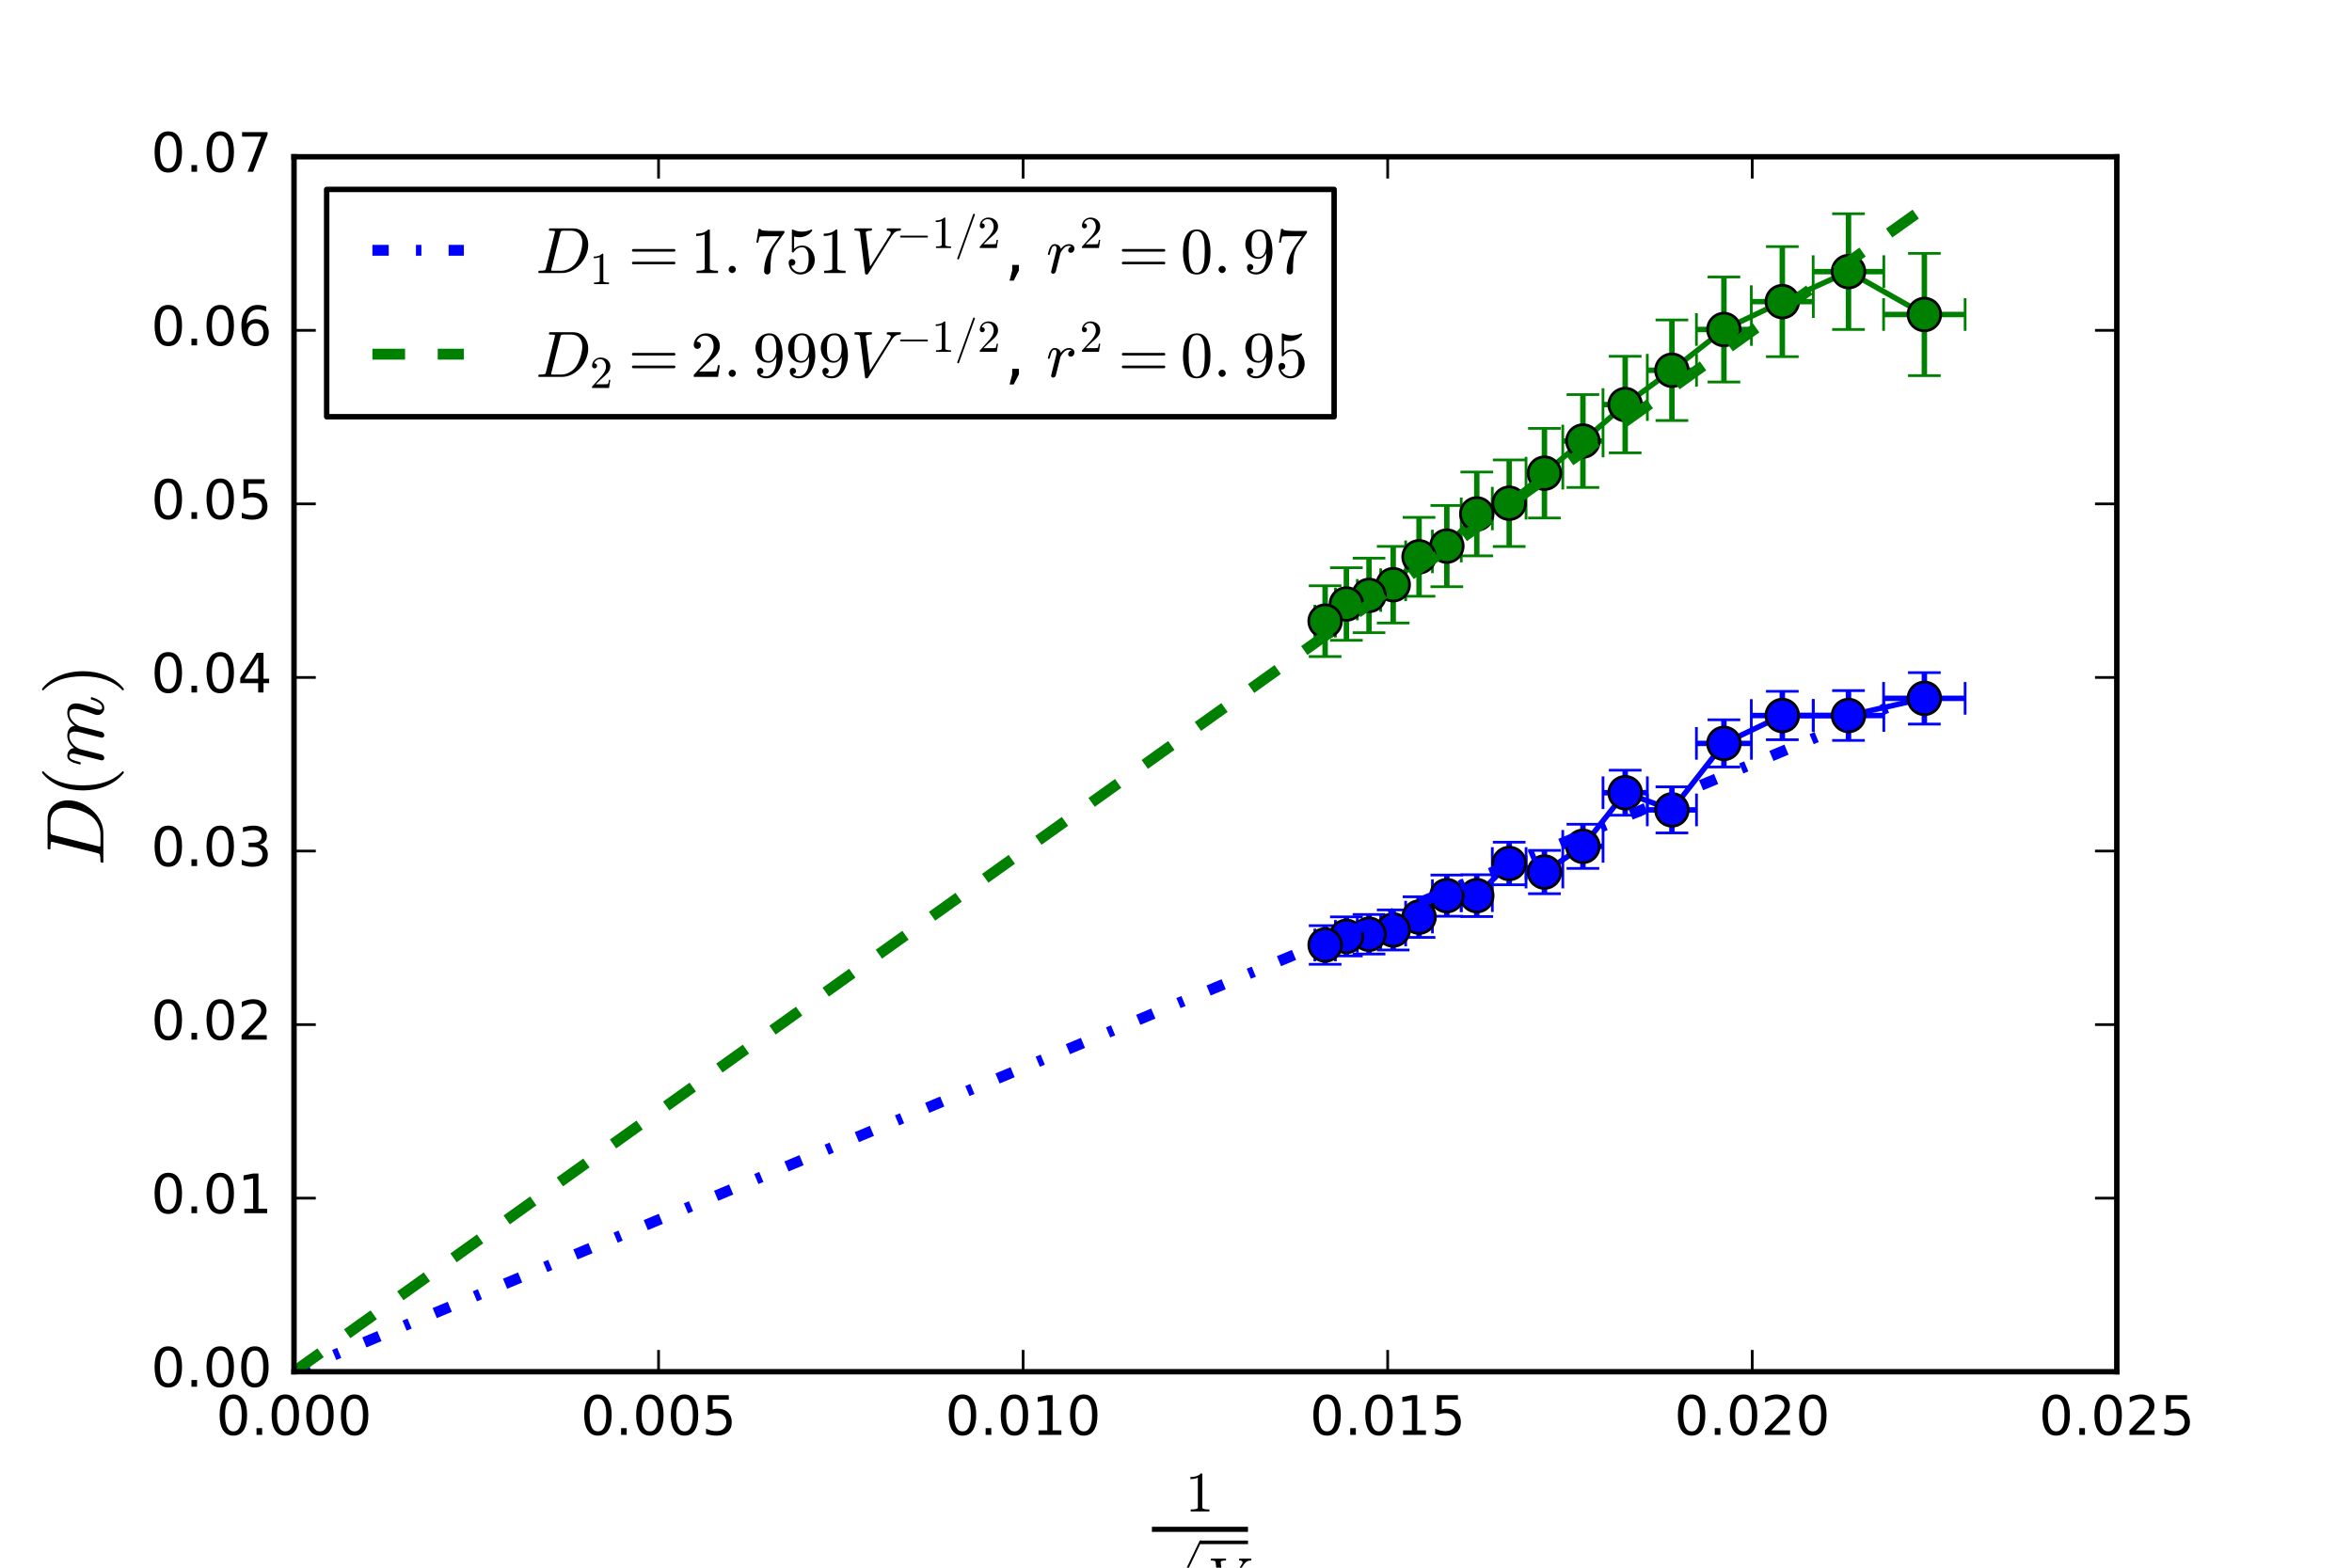 <?xml version="1.0" encoding="utf-8" standalone="no"?>
<!DOCTYPE svg PUBLIC "-//W3C//DTD SVG 1.1//EN"
  "http://www.w3.org/Graphics/SVG/1.1/DTD/svg11.dtd">
<!-- Created with matplotlib (http://matplotlib.org/) -->
<svg height="288pt" version="1.1" viewBox="0 0 432 288" width="432pt" xmlns="http://www.w3.org/2000/svg" xmlns:xlink="http://www.w3.org/1999/xlink">
 <defs>
  <style type="text/css">
*{stroke-linecap:butt;stroke-linejoin:round;stroke-miterlimit:100000;}
  </style>
 </defs>
 <g id="figure_1">
  <g id="patch_1">
   <path d="M 0 288 
L 432 288 
L 432 0 
L 0 0 
z
" style="fill:#ffffff;"/>
  </g>
  <g id="axes_1">
   <g id="patch_2">
    <path d="M 54 252 
L 388.8 252 
L 388.8 28.8 
L 54 28.8 
z
" style="fill:#ffffff;"/>
   </g>
   <g id="LineCollection_1">
    <path clip-path="url(#p229452278b)" d="M 345.968 128.295 
L 360.941 128.295 
" style="fill:none;stroke:#0000ff;"/>
    <path clip-path="url(#p229452278b)" d="M 333.029 131.447 
L 346.007 131.447 
" style="fill:none;stroke:#0000ff;"/>
    <path clip-path="url(#p229452278b)" d="M 321.668 131.447 
L 333.058 131.447 
" style="fill:none;stroke:#0000ff;"/>
    <path clip-path="url(#p229452278b)" d="M 311.588 136.569 
L 321.689 136.569 
" style="fill:none;stroke:#0000ff;"/>
    <path clip-path="url(#p229452278b)" d="M 302.566 148.782 
L 311.604 148.782 
" style="fill:none;stroke:#0000ff;"/>
    <path clip-path="url(#p229452278b)" d="M 294.428 145.63 
L 302.578 145.63 
" style="fill:none;stroke:#0000ff;"/>
    <path clip-path="url(#p229452278b)" d="M 287.04 155.479 
L 294.438 155.479 
" style="fill:none;stroke:#0000ff;"/>
    <path clip-path="url(#p229452278b)" d="M 280.293 160.206 
L 287.048 160.206 
" style="fill:none;stroke:#0000ff;"/>
    <path clip-path="url(#p229452278b)" d="M 274.1 158.631 
L 280.3 158.631 
" style="fill:none;stroke:#0000ff;"/>
    <path clip-path="url(#p229452278b)" d="M 268.388 164.54 
L 274.105 164.54 
" style="fill:none;stroke:#0000ff;"/>
    <path clip-path="url(#p229452278b)" d="M 263.099 164.54 
L 268.393 164.54 
" style="fill:none;stroke:#0000ff;"/>
    <path clip-path="url(#p229452278b)" d="M 258.183 168.48 
L 263.103 168.48 
" style="fill:none;stroke:#0000ff;"/>
    <path clip-path="url(#p229452278b)" d="M 253.598 170.843 
L 258.186 170.843 
" style="fill:none;stroke:#0000ff;"/>
    <path clip-path="url(#p229452278b)" d="M 249.308 171.631 
L 253.601 171.631 
" style="fill:none;stroke:#0000ff;"/>
    <path clip-path="url(#p229452278b)" d="M 245.283 172.025 
L 249.31 172.025 
" style="fill:none;stroke:#0000ff;"/>
    <path clip-path="url(#p229452278b)" d="M 241.498 173.601 
L 245.285 173.601 
" style="fill:none;stroke:#0000ff;"/>
   </g>
   <g id="LineCollection_2">
    <path clip-path="url(#p229452278b)" d="M 353.454 133.023 
L 353.454 123.568 
" style="fill:none;stroke:#0000ff;"/>
    <path clip-path="url(#p229452278b)" d="M 339.518 136.025 
L 339.518 126.869 
" style="fill:none;stroke:#0000ff;"/>
    <path clip-path="url(#p229452278b)" d="M 327.363 135.895 
L 327.363 127 
" style="fill:none;stroke:#0000ff;"/>
    <path clip-path="url(#p229452278b)" d="M 316.639 140.901 
L 316.639 132.236 
" style="fill:none;stroke:#0000ff;"/>
    <path clip-path="url(#p229452278b)" d="M 307.085 153.011 
L 307.085 144.552 
" style="fill:none;stroke:#0000ff;"/>
    <path clip-path="url(#p229452278b)" d="M 298.503 149.767 
L 298.503 141.492 
" style="fill:none;stroke:#0000ff;"/>
    <path clip-path="url(#p229452278b)" d="M 290.739 159.533 
L 290.739 151.425 
" style="fill:none;stroke:#0000ff;"/>
    <path clip-path="url(#p229452278b)" d="M 283.671 164.185 
L 283.671 156.228 
" style="fill:none;stroke:#0000ff;"/>
    <path clip-path="url(#p229452278b)" d="M 277.2 162.539 
L 277.2 154.722 
" style="fill:none;stroke:#0000ff;"/>
    <path clip-path="url(#p229452278b)" d="M 271.247 168.385 
L 271.247 160.695 
" style="fill:none;stroke:#0000ff;"/>
    <path clip-path="url(#p229452278b)" d="M 265.746 168.326 
L 265.746 160.754 
" style="fill:none;stroke:#0000ff;"/>
    <path clip-path="url(#p229452278b)" d="M 260.643 172.211 
L 260.643 164.749 
" style="fill:none;stroke:#0000ff;"/>
    <path clip-path="url(#p229452278b)" d="M 255.892 174.523 
L 255.892 167.164 
" style="fill:none;stroke:#0000ff;"/>
    <path clip-path="url(#p229452278b)" d="M 251.454 175.264 
L 251.454 167.999 
" style="fill:none;stroke:#0000ff;"/>
    <path clip-path="url(#p229452278b)" d="M 247.297 175.613 
L 247.297 168.438 
" style="fill:none;stroke:#0000ff;"/>
    <path clip-path="url(#p229452278b)" d="M 243.391 177.147 
L 243.391 170.056 
" style="fill:none;stroke:#0000ff;"/>
   </g>
   <g id="LineCollection_3">
    <path clip-path="url(#p229452278b)" d="M 345.968 57.776 
L 360.941 57.776 
" style="fill:none;stroke:#008000;"/>
    <path clip-path="url(#p229452278b)" d="M 333.029 49.897 
L 346.007 49.897 
" style="fill:none;stroke:#008000;"/>
    <path clip-path="url(#p229452278b)" d="M 321.668 55.412 
L 333.058 55.412 
" style="fill:none;stroke:#008000;"/>
    <path clip-path="url(#p229452278b)" d="M 311.588 60.534 
L 321.689 60.534 
" style="fill:none;stroke:#008000;"/>
    <path clip-path="url(#p229452278b)" d="M 302.566 68.019 
L 311.604 68.019 
" style="fill:none;stroke:#008000;"/>
    <path clip-path="url(#p229452278b)" d="M 294.428 74.322 
L 302.578 74.322 
" style="fill:none;stroke:#008000;"/>
    <path clip-path="url(#p229452278b)" d="M 287.04 81.02 
L 294.438 81.02 
" style="fill:none;stroke:#008000;"/>
    <path clip-path="url(#p229452278b)" d="M 280.293 86.929 
L 287.048 86.929 
" style="fill:none;stroke:#008000;"/>
    <path clip-path="url(#p229452278b)" d="M 274.1 92.445 
L 280.3 92.445 
" style="fill:none;stroke:#008000;"/>
    <path clip-path="url(#p229452278b)" d="M 268.388 94.415 
L 274.105 94.415 
" style="fill:none;stroke:#008000;"/>
    <path clip-path="url(#p229452278b)" d="M 263.099 100.324 
L 268.393 100.324 
" style="fill:none;stroke:#008000;"/>
    <path clip-path="url(#p229452278b)" d="M 258.183 102.294 
L 263.103 102.294 
" style="fill:none;stroke:#008000;"/>
    <path clip-path="url(#p229452278b)" d="M 253.598 107.415 
L 258.186 107.415 
" style="fill:none;stroke:#008000;"/>
    <path clip-path="url(#p229452278b)" d="M 249.308 109.385 
L 253.601 109.385 
" style="fill:none;stroke:#008000;"/>
    <path clip-path="url(#p229452278b)" d="M 245.283 110.961 
L 249.31 110.961 
" style="fill:none;stroke:#008000;"/>
    <path clip-path="url(#p229452278b)" d="M 241.498 114.113 
L 245.285 114.113 
" style="fill:none;stroke:#008000;"/>
   </g>
   <g id="LineCollection_4">
    <path clip-path="url(#p229452278b)" d="M 353.454 69.004 
L 353.454 46.548 
" style="fill:none;stroke:#008000;"/>
    <path clip-path="url(#p229452278b)" d="M 339.518 60.526 
L 339.518 39.267 
" style="fill:none;stroke:#008000;"/>
    <path clip-path="url(#p229452278b)" d="M 327.363 65.519 
L 327.363 45.305 
" style="fill:none;stroke:#008000;"/>
    <path clip-path="url(#p229452278b)" d="M 316.639 70.18 
L 316.639 50.887 
" style="fill:none;stroke:#008000;"/>
    <path clip-path="url(#p229452278b)" d="M 307.085 77.255 
L 307.085 58.783 
" style="fill:none;stroke:#008000;"/>
    <path clip-path="url(#p229452278b)" d="M 298.503 83.19 
L 298.503 65.455 
" style="fill:none;stroke:#008000;"/>
    <path clip-path="url(#p229452278b)" d="M 290.739 89.554 
L 290.739 72.486 
" style="fill:none;stroke:#008000;"/>
    <path clip-path="url(#p229452278b)" d="M 283.671 95.16 
L 283.671 78.699 
" style="fill:none;stroke:#008000;"/>
    <path clip-path="url(#p229452278b)" d="M 277.2 100.397 
L 277.2 84.492 
" style="fill:none;stroke:#008000;"/>
    <path clip-path="url(#p229452278b)" d="M 271.247 102.111 
L 271.247 86.718 
" style="fill:none;stroke:#008000;"/>
    <path clip-path="url(#p229452278b)" d="M 265.746 107.785 
L 265.746 92.863 
" style="fill:none;stroke:#008000;"/>
    <path clip-path="url(#p229452278b)" d="M 260.643 109.535 
L 260.643 95.052 
" style="fill:none;stroke:#008000;"/>
    <path clip-path="url(#p229452278b)" d="M 255.892 114.453 
L 255.892 100.378 
" style="fill:none;stroke:#008000;"/>
    <path clip-path="url(#p229452278b)" d="M 251.454 116.232 
L 251.454 102.538 
" style="fill:none;stroke:#008000;"/>
    <path clip-path="url(#p229452278b)" d="M 247.297 117.629 
L 247.297 104.293 
" style="fill:none;stroke:#008000;"/>
    <path clip-path="url(#p229452278b)" d="M 243.391 120.613 
L 243.391 107.612 
" style="fill:none;stroke:#008000;"/>
   </g>
   <g id="line2d_1">
    <defs>
     <path d="M 0 3 
L 0 -3 
" id="mbf75d05ee5" style="stroke:#0000ff;stroke-width:0.5;"/>
    </defs>
    <g clip-path="url(#p229452278b)">
     <use style="fill:#0000ff;stroke:#0000ff;stroke-width:0.5;" x="345.968" xlink:href="#mbf75d05ee5" y="128.295"/>
     <use style="fill:#0000ff;stroke:#0000ff;stroke-width:0.5;" x="333.029" xlink:href="#mbf75d05ee5" y="131.447"/>
     <use style="fill:#0000ff;stroke:#0000ff;stroke-width:0.5;" x="321.668" xlink:href="#mbf75d05ee5" y="131.447"/>
     <use style="fill:#0000ff;stroke:#0000ff;stroke-width:0.5;" x="311.588" xlink:href="#mbf75d05ee5" y="136.569"/>
     <use style="fill:#0000ff;stroke:#0000ff;stroke-width:0.5;" x="302.566" xlink:href="#mbf75d05ee5" y="148.782"/>
     <use style="fill:#0000ff;stroke:#0000ff;stroke-width:0.5;" x="294.428" xlink:href="#mbf75d05ee5" y="145.63"/>
     <use style="fill:#0000ff;stroke:#0000ff;stroke-width:0.5;" x="287.04" xlink:href="#mbf75d05ee5" y="155.479"/>
     <use style="fill:#0000ff;stroke:#0000ff;stroke-width:0.5;" x="280.293" xlink:href="#mbf75d05ee5" y="160.206"/>
     <use style="fill:#0000ff;stroke:#0000ff;stroke-width:0.5;" x="274.1" xlink:href="#mbf75d05ee5" y="158.631"/>
     <use style="fill:#0000ff;stroke:#0000ff;stroke-width:0.5;" x="268.388" xlink:href="#mbf75d05ee5" y="164.54"/>
     <use style="fill:#0000ff;stroke:#0000ff;stroke-width:0.5;" x="263.099" xlink:href="#mbf75d05ee5" y="164.54"/>
     <use style="fill:#0000ff;stroke:#0000ff;stroke-width:0.5;" x="258.183" xlink:href="#mbf75d05ee5" y="168.48"/>
     <use style="fill:#0000ff;stroke:#0000ff;stroke-width:0.5;" x="253.598" xlink:href="#mbf75d05ee5" y="170.843"/>
     <use style="fill:#0000ff;stroke:#0000ff;stroke-width:0.5;" x="249.308" xlink:href="#mbf75d05ee5" y="171.631"/>
     <use style="fill:#0000ff;stroke:#0000ff;stroke-width:0.5;" x="245.283" xlink:href="#mbf75d05ee5" y="172.025"/>
     <use style="fill:#0000ff;stroke:#0000ff;stroke-width:0.5;" x="241.498" xlink:href="#mbf75d05ee5" y="173.601"/>
    </g>
   </g>
   <g id="line2d_2">
    <g clip-path="url(#p229452278b)">
     <use style="fill:#0000ff;stroke:#0000ff;stroke-width:0.5;" x="360.941" xlink:href="#mbf75d05ee5" y="128.295"/>
     <use style="fill:#0000ff;stroke:#0000ff;stroke-width:0.5;" x="346.007" xlink:href="#mbf75d05ee5" y="131.447"/>
     <use style="fill:#0000ff;stroke:#0000ff;stroke-width:0.5;" x="333.058" xlink:href="#mbf75d05ee5" y="131.447"/>
     <use style="fill:#0000ff;stroke:#0000ff;stroke-width:0.5;" x="321.689" xlink:href="#mbf75d05ee5" y="136.569"/>
     <use style="fill:#0000ff;stroke:#0000ff;stroke-width:0.5;" x="311.604" xlink:href="#mbf75d05ee5" y="148.782"/>
     <use style="fill:#0000ff;stroke:#0000ff;stroke-width:0.5;" x="302.578" xlink:href="#mbf75d05ee5" y="145.63"/>
     <use style="fill:#0000ff;stroke:#0000ff;stroke-width:0.5;" x="294.438" xlink:href="#mbf75d05ee5" y="155.479"/>
     <use style="fill:#0000ff;stroke:#0000ff;stroke-width:0.5;" x="287.048" xlink:href="#mbf75d05ee5" y="160.206"/>
     <use style="fill:#0000ff;stroke:#0000ff;stroke-width:0.5;" x="280.3" xlink:href="#mbf75d05ee5" y="158.631"/>
     <use style="fill:#0000ff;stroke:#0000ff;stroke-width:0.5;" x="274.105" xlink:href="#mbf75d05ee5" y="164.54"/>
     <use style="fill:#0000ff;stroke:#0000ff;stroke-width:0.5;" x="268.393" xlink:href="#mbf75d05ee5" y="164.54"/>
     <use style="fill:#0000ff;stroke:#0000ff;stroke-width:0.5;" x="263.103" xlink:href="#mbf75d05ee5" y="168.48"/>
     <use style="fill:#0000ff;stroke:#0000ff;stroke-width:0.5;" x="258.186" xlink:href="#mbf75d05ee5" y="170.843"/>
     <use style="fill:#0000ff;stroke:#0000ff;stroke-width:0.5;" x="253.601" xlink:href="#mbf75d05ee5" y="171.631"/>
     <use style="fill:#0000ff;stroke:#0000ff;stroke-width:0.5;" x="249.31" xlink:href="#mbf75d05ee5" y="172.025"/>
     <use style="fill:#0000ff;stroke:#0000ff;stroke-width:0.5;" x="245.285" xlink:href="#mbf75d05ee5" y="173.601"/>
    </g>
   </g>
   <g id="line2d_3">
    <defs>
     <path d="M 3 0 
L -3 -0 
" id="m5d34cfb3f9" style="stroke:#0000ff;stroke-width:0.5;"/>
    </defs>
    <g clip-path="url(#p229452278b)">
     <use style="fill:#0000ff;stroke:#0000ff;stroke-width:0.5;" x="353.454" xlink:href="#m5d34cfb3f9" y="133.023"/>
     <use style="fill:#0000ff;stroke:#0000ff;stroke-width:0.5;" x="339.518" xlink:href="#m5d34cfb3f9" y="136.025"/>
     <use style="fill:#0000ff;stroke:#0000ff;stroke-width:0.5;" x="327.363" xlink:href="#m5d34cfb3f9" y="135.895"/>
     <use style="fill:#0000ff;stroke:#0000ff;stroke-width:0.5;" x="316.639" xlink:href="#m5d34cfb3f9" y="140.901"/>
     <use style="fill:#0000ff;stroke:#0000ff;stroke-width:0.5;" x="307.085" xlink:href="#m5d34cfb3f9" y="153.011"/>
     <use style="fill:#0000ff;stroke:#0000ff;stroke-width:0.5;" x="298.503" xlink:href="#m5d34cfb3f9" y="149.767"/>
     <use style="fill:#0000ff;stroke:#0000ff;stroke-width:0.5;" x="290.739" xlink:href="#m5d34cfb3f9" y="159.533"/>
     <use style="fill:#0000ff;stroke:#0000ff;stroke-width:0.5;" x="283.671" xlink:href="#m5d34cfb3f9" y="164.185"/>
     <use style="fill:#0000ff;stroke:#0000ff;stroke-width:0.5;" x="277.2" xlink:href="#m5d34cfb3f9" y="162.539"/>
     <use style="fill:#0000ff;stroke:#0000ff;stroke-width:0.5;" x="271.247" xlink:href="#m5d34cfb3f9" y="168.385"/>
     <use style="fill:#0000ff;stroke:#0000ff;stroke-width:0.5;" x="265.746" xlink:href="#m5d34cfb3f9" y="168.326"/>
     <use style="fill:#0000ff;stroke:#0000ff;stroke-width:0.5;" x="260.643" xlink:href="#m5d34cfb3f9" y="172.211"/>
     <use style="fill:#0000ff;stroke:#0000ff;stroke-width:0.5;" x="255.892" xlink:href="#m5d34cfb3f9" y="174.523"/>
     <use style="fill:#0000ff;stroke:#0000ff;stroke-width:0.5;" x="251.454" xlink:href="#m5d34cfb3f9" y="175.264"/>
     <use style="fill:#0000ff;stroke:#0000ff;stroke-width:0.5;" x="247.297" xlink:href="#m5d34cfb3f9" y="175.613"/>
     <use style="fill:#0000ff;stroke:#0000ff;stroke-width:0.5;" x="243.391" xlink:href="#m5d34cfb3f9" y="177.147"/>
    </g>
   </g>
   <g id="line2d_4">
    <g clip-path="url(#p229452278b)">
     <use style="fill:#0000ff;stroke:#0000ff;stroke-width:0.5;" x="353.454" xlink:href="#m5d34cfb3f9" y="123.568"/>
     <use style="fill:#0000ff;stroke:#0000ff;stroke-width:0.5;" x="339.518" xlink:href="#m5d34cfb3f9" y="126.869"/>
     <use style="fill:#0000ff;stroke:#0000ff;stroke-width:0.5;" x="327.363" xlink:href="#m5d34cfb3f9" y="127"/>
     <use style="fill:#0000ff;stroke:#0000ff;stroke-width:0.5;" x="316.639" xlink:href="#m5d34cfb3f9" y="132.236"/>
     <use style="fill:#0000ff;stroke:#0000ff;stroke-width:0.5;" x="307.085" xlink:href="#m5d34cfb3f9" y="144.552"/>
     <use style="fill:#0000ff;stroke:#0000ff;stroke-width:0.5;" x="298.503" xlink:href="#m5d34cfb3f9" y="141.492"/>
     <use style="fill:#0000ff;stroke:#0000ff;stroke-width:0.5;" x="290.739" xlink:href="#m5d34cfb3f9" y="151.425"/>
     <use style="fill:#0000ff;stroke:#0000ff;stroke-width:0.5;" x="283.671" xlink:href="#m5d34cfb3f9" y="156.228"/>
     <use style="fill:#0000ff;stroke:#0000ff;stroke-width:0.5;" x="277.2" xlink:href="#m5d34cfb3f9" y="154.722"/>
     <use style="fill:#0000ff;stroke:#0000ff;stroke-width:0.5;" x="271.247" xlink:href="#m5d34cfb3f9" y="160.695"/>
     <use style="fill:#0000ff;stroke:#0000ff;stroke-width:0.5;" x="265.746" xlink:href="#m5d34cfb3f9" y="160.754"/>
     <use style="fill:#0000ff;stroke:#0000ff;stroke-width:0.5;" x="260.643" xlink:href="#m5d34cfb3f9" y="164.749"/>
     <use style="fill:#0000ff;stroke:#0000ff;stroke-width:0.5;" x="255.892" xlink:href="#m5d34cfb3f9" y="167.164"/>
     <use style="fill:#0000ff;stroke:#0000ff;stroke-width:0.5;" x="251.454" xlink:href="#m5d34cfb3f9" y="167.999"/>
     <use style="fill:#0000ff;stroke:#0000ff;stroke-width:0.5;" x="247.297" xlink:href="#m5d34cfb3f9" y="168.438"/>
     <use style="fill:#0000ff;stroke:#0000ff;stroke-width:0.5;" x="243.391" xlink:href="#m5d34cfb3f9" y="170.056"/>
    </g>
   </g>
   <g id="line2d_5">
    <path clip-path="url(#p229452278b)" d="M 353.454 128.295 
L 339.518 131.447 
L 327.363 131.447 
L 316.639 136.569 
L 307.085 148.782 
L 298.503 145.63 
L 290.739 155.479 
L 283.671 160.206 
L 277.2 158.631 
L 271.247 164.54 
L 265.746 164.54 
L 260.643 168.48 
L 255.892 170.843 
L 251.454 171.631 
L 247.297 172.025 
L 243.391 173.601 
" style="fill:none;stroke:#0000ff;stroke-linecap:square;"/>
    <defs>
     <path d="M 0 3 
C 0.796 3 1.559 2.684 2.121 2.121 
C 2.684 1.559 3 0.796 3 0 
C 3 -0.796 2.684 -1.559 2.121 -2.121 
C 1.559 -2.684 0.796 -3 0 -3 
C -0.796 -3 -1.559 -2.684 -2.121 -2.121 
C -2.684 -1.559 -3 -0.796 -3 0 
C -3 0.796 -2.684 1.559 -2.121 2.121 
C -1.559 2.684 -0.796 3 0 3 
z
" id="m4e3f23765e" style="stroke:#000000;stroke-width:0.5;"/>
    </defs>
    <g clip-path="url(#p229452278b)">
     <use style="fill:#0000ff;stroke:#000000;stroke-width:0.5;" x="353.454" xlink:href="#m4e3f23765e" y="128.295"/>
     <use style="fill:#0000ff;stroke:#000000;stroke-width:0.5;" x="339.518" xlink:href="#m4e3f23765e" y="131.447"/>
     <use style="fill:#0000ff;stroke:#000000;stroke-width:0.5;" x="327.363" xlink:href="#m4e3f23765e" y="131.447"/>
     <use style="fill:#0000ff;stroke:#000000;stroke-width:0.5;" x="316.639" xlink:href="#m4e3f23765e" y="136.569"/>
     <use style="fill:#0000ff;stroke:#000000;stroke-width:0.5;" x="307.085" xlink:href="#m4e3f23765e" y="148.782"/>
     <use style="fill:#0000ff;stroke:#000000;stroke-width:0.5;" x="298.503" xlink:href="#m4e3f23765e" y="145.63"/>
     <use style="fill:#0000ff;stroke:#000000;stroke-width:0.5;" x="290.739" xlink:href="#m4e3f23765e" y="155.479"/>
     <use style="fill:#0000ff;stroke:#000000;stroke-width:0.5;" x="283.671" xlink:href="#m4e3f23765e" y="160.206"/>
     <use style="fill:#0000ff;stroke:#000000;stroke-width:0.5;" x="277.2" xlink:href="#m4e3f23765e" y="158.631"/>
     <use style="fill:#0000ff;stroke:#000000;stroke-width:0.5;" x="271.247" xlink:href="#m4e3f23765e" y="164.54"/>
     <use style="fill:#0000ff;stroke:#000000;stroke-width:0.5;" x="265.746" xlink:href="#m4e3f23765e" y="164.54"/>
     <use style="fill:#0000ff;stroke:#000000;stroke-width:0.5;" x="260.643" xlink:href="#m4e3f23765e" y="168.48"/>
     <use style="fill:#0000ff;stroke:#000000;stroke-width:0.5;" x="255.892" xlink:href="#m4e3f23765e" y="170.843"/>
     <use style="fill:#0000ff;stroke:#000000;stroke-width:0.5;" x="251.454" xlink:href="#m4e3f23765e" y="171.631"/>
     <use style="fill:#0000ff;stroke:#000000;stroke-width:0.5;" x="247.297" xlink:href="#m4e3f23765e" y="172.025"/>
     <use style="fill:#0000ff;stroke:#000000;stroke-width:0.5;" x="243.391" xlink:href="#m4e3f23765e" y="173.601"/>
    </g>
   </g>
   <g id="line2d_6">
    <defs>
     <path d="M 0 3 
L 0 -3 
" id="mf5c6e1d224" style="stroke:#008000;stroke-width:0.5;"/>
    </defs>
    <g clip-path="url(#p229452278b)">
     <use style="fill:#008000;stroke:#008000;stroke-width:0.5;" x="345.968" xlink:href="#mf5c6e1d224" y="57.776"/>
     <use style="fill:#008000;stroke:#008000;stroke-width:0.5;" x="333.029" xlink:href="#mf5c6e1d224" y="49.897"/>
     <use style="fill:#008000;stroke:#008000;stroke-width:0.5;" x="321.668" xlink:href="#mf5c6e1d224" y="55.412"/>
     <use style="fill:#008000;stroke:#008000;stroke-width:0.5;" x="311.588" xlink:href="#mf5c6e1d224" y="60.534"/>
     <use style="fill:#008000;stroke:#008000;stroke-width:0.5;" x="302.566" xlink:href="#mf5c6e1d224" y="68.019"/>
     <use style="fill:#008000;stroke:#008000;stroke-width:0.5;" x="294.428" xlink:href="#mf5c6e1d224" y="74.322"/>
     <use style="fill:#008000;stroke:#008000;stroke-width:0.5;" x="287.04" xlink:href="#mf5c6e1d224" y="81.02"/>
     <use style="fill:#008000;stroke:#008000;stroke-width:0.5;" x="280.293" xlink:href="#mf5c6e1d224" y="86.929"/>
     <use style="fill:#008000;stroke:#008000;stroke-width:0.5;" x="274.1" xlink:href="#mf5c6e1d224" y="92.445"/>
     <use style="fill:#008000;stroke:#008000;stroke-width:0.5;" x="268.388" xlink:href="#mf5c6e1d224" y="94.415"/>
     <use style="fill:#008000;stroke:#008000;stroke-width:0.5;" x="263.099" xlink:href="#mf5c6e1d224" y="100.324"/>
     <use style="fill:#008000;stroke:#008000;stroke-width:0.5;" x="258.183" xlink:href="#mf5c6e1d224" y="102.294"/>
     <use style="fill:#008000;stroke:#008000;stroke-width:0.5;" x="253.598" xlink:href="#mf5c6e1d224" y="107.415"/>
     <use style="fill:#008000;stroke:#008000;stroke-width:0.5;" x="249.308" xlink:href="#mf5c6e1d224" y="109.385"/>
     <use style="fill:#008000;stroke:#008000;stroke-width:0.5;" x="245.283" xlink:href="#mf5c6e1d224" y="110.961"/>
     <use style="fill:#008000;stroke:#008000;stroke-width:0.5;" x="241.498" xlink:href="#mf5c6e1d224" y="114.113"/>
    </g>
   </g>
   <g id="line2d_7">
    <g clip-path="url(#p229452278b)">
     <use style="fill:#008000;stroke:#008000;stroke-width:0.5;" x="360.941" xlink:href="#mf5c6e1d224" y="57.776"/>
     <use style="fill:#008000;stroke:#008000;stroke-width:0.5;" x="346.007" xlink:href="#mf5c6e1d224" y="49.897"/>
     <use style="fill:#008000;stroke:#008000;stroke-width:0.5;" x="333.058" xlink:href="#mf5c6e1d224" y="55.412"/>
     <use style="fill:#008000;stroke:#008000;stroke-width:0.5;" x="321.689" xlink:href="#mf5c6e1d224" y="60.534"/>
     <use style="fill:#008000;stroke:#008000;stroke-width:0.5;" x="311.604" xlink:href="#mf5c6e1d224" y="68.019"/>
     <use style="fill:#008000;stroke:#008000;stroke-width:0.5;" x="302.578" xlink:href="#mf5c6e1d224" y="74.322"/>
     <use style="fill:#008000;stroke:#008000;stroke-width:0.5;" x="294.438" xlink:href="#mf5c6e1d224" y="81.02"/>
     <use style="fill:#008000;stroke:#008000;stroke-width:0.5;" x="287.048" xlink:href="#mf5c6e1d224" y="86.929"/>
     <use style="fill:#008000;stroke:#008000;stroke-width:0.5;" x="280.3" xlink:href="#mf5c6e1d224" y="92.445"/>
     <use style="fill:#008000;stroke:#008000;stroke-width:0.5;" x="274.105" xlink:href="#mf5c6e1d224" y="94.415"/>
     <use style="fill:#008000;stroke:#008000;stroke-width:0.5;" x="268.393" xlink:href="#mf5c6e1d224" y="100.324"/>
     <use style="fill:#008000;stroke:#008000;stroke-width:0.5;" x="263.103" xlink:href="#mf5c6e1d224" y="102.294"/>
     <use style="fill:#008000;stroke:#008000;stroke-width:0.5;" x="258.186" xlink:href="#mf5c6e1d224" y="107.415"/>
     <use style="fill:#008000;stroke:#008000;stroke-width:0.5;" x="253.601" xlink:href="#mf5c6e1d224" y="109.385"/>
     <use style="fill:#008000;stroke:#008000;stroke-width:0.5;" x="249.31" xlink:href="#mf5c6e1d224" y="110.961"/>
     <use style="fill:#008000;stroke:#008000;stroke-width:0.5;" x="245.285" xlink:href="#mf5c6e1d224" y="114.113"/>
    </g>
   </g>
   <g id="line2d_8">
    <defs>
     <path d="M 3 0 
L -3 -0 
" id="m29d9fc822c" style="stroke:#008000;stroke-width:0.5;"/>
    </defs>
    <g clip-path="url(#p229452278b)">
     <use style="fill:#008000;stroke:#008000;stroke-width:0.5;" x="353.454" xlink:href="#m29d9fc822c" y="69.004"/>
     <use style="fill:#008000;stroke:#008000;stroke-width:0.5;" x="339.518" xlink:href="#m29d9fc822c" y="60.526"/>
     <use style="fill:#008000;stroke:#008000;stroke-width:0.5;" x="327.363" xlink:href="#m29d9fc822c" y="65.519"/>
     <use style="fill:#008000;stroke:#008000;stroke-width:0.5;" x="316.639" xlink:href="#m29d9fc822c" y="70.18"/>
     <use style="fill:#008000;stroke:#008000;stroke-width:0.5;" x="307.085" xlink:href="#m29d9fc822c" y="77.255"/>
     <use style="fill:#008000;stroke:#008000;stroke-width:0.5;" x="298.503" xlink:href="#m29d9fc822c" y="83.19"/>
     <use style="fill:#008000;stroke:#008000;stroke-width:0.5;" x="290.739" xlink:href="#m29d9fc822c" y="89.554"/>
     <use style="fill:#008000;stroke:#008000;stroke-width:0.5;" x="283.671" xlink:href="#m29d9fc822c" y="95.16"/>
     <use style="fill:#008000;stroke:#008000;stroke-width:0.5;" x="277.2" xlink:href="#m29d9fc822c" y="100.397"/>
     <use style="fill:#008000;stroke:#008000;stroke-width:0.5;" x="271.247" xlink:href="#m29d9fc822c" y="102.111"/>
     <use style="fill:#008000;stroke:#008000;stroke-width:0.5;" x="265.746" xlink:href="#m29d9fc822c" y="107.785"/>
     <use style="fill:#008000;stroke:#008000;stroke-width:0.5;" x="260.643" xlink:href="#m29d9fc822c" y="109.535"/>
     <use style="fill:#008000;stroke:#008000;stroke-width:0.5;" x="255.892" xlink:href="#m29d9fc822c" y="114.453"/>
     <use style="fill:#008000;stroke:#008000;stroke-width:0.5;" x="251.454" xlink:href="#m29d9fc822c" y="116.232"/>
     <use style="fill:#008000;stroke:#008000;stroke-width:0.5;" x="247.297" xlink:href="#m29d9fc822c" y="117.629"/>
     <use style="fill:#008000;stroke:#008000;stroke-width:0.5;" x="243.391" xlink:href="#m29d9fc822c" y="120.613"/>
    </g>
   </g>
   <g id="line2d_9">
    <g clip-path="url(#p229452278b)">
     <use style="fill:#008000;stroke:#008000;stroke-width:0.5;" x="353.454" xlink:href="#m29d9fc822c" y="46.548"/>
     <use style="fill:#008000;stroke:#008000;stroke-width:0.5;" x="339.518" xlink:href="#m29d9fc822c" y="39.267"/>
     <use style="fill:#008000;stroke:#008000;stroke-width:0.5;" x="327.363" xlink:href="#m29d9fc822c" y="45.305"/>
     <use style="fill:#008000;stroke:#008000;stroke-width:0.5;" x="316.639" xlink:href="#m29d9fc822c" y="50.887"/>
     <use style="fill:#008000;stroke:#008000;stroke-width:0.5;" x="307.085" xlink:href="#m29d9fc822c" y="58.783"/>
     <use style="fill:#008000;stroke:#008000;stroke-width:0.5;" x="298.503" xlink:href="#m29d9fc822c" y="65.455"/>
     <use style="fill:#008000;stroke:#008000;stroke-width:0.5;" x="290.739" xlink:href="#m29d9fc822c" y="72.486"/>
     <use style="fill:#008000;stroke:#008000;stroke-width:0.5;" x="283.671" xlink:href="#m29d9fc822c" y="78.699"/>
     <use style="fill:#008000;stroke:#008000;stroke-width:0.5;" x="277.2" xlink:href="#m29d9fc822c" y="84.492"/>
     <use style="fill:#008000;stroke:#008000;stroke-width:0.5;" x="271.247" xlink:href="#m29d9fc822c" y="86.718"/>
     <use style="fill:#008000;stroke:#008000;stroke-width:0.5;" x="265.746" xlink:href="#m29d9fc822c" y="92.863"/>
     <use style="fill:#008000;stroke:#008000;stroke-width:0.5;" x="260.643" xlink:href="#m29d9fc822c" y="95.052"/>
     <use style="fill:#008000;stroke:#008000;stroke-width:0.5;" x="255.892" xlink:href="#m29d9fc822c" y="100.378"/>
     <use style="fill:#008000;stroke:#008000;stroke-width:0.5;" x="251.454" xlink:href="#m29d9fc822c" y="102.538"/>
     <use style="fill:#008000;stroke:#008000;stroke-width:0.5;" x="247.297" xlink:href="#m29d9fc822c" y="104.293"/>
     <use style="fill:#008000;stroke:#008000;stroke-width:0.5;" x="243.391" xlink:href="#m29d9fc822c" y="107.612"/>
    </g>
   </g>
   <g id="line2d_10">
    <path clip-path="url(#p229452278b)" d="M 353.454 57.776 
L 339.518 49.897 
L 327.363 55.412 
L 316.639 60.534 
L 307.085 68.019 
L 298.503 74.322 
L 290.739 81.02 
L 283.671 86.929 
L 277.2 92.445 
L 271.247 94.415 
L 265.746 100.324 
L 260.643 102.294 
L 255.892 107.415 
L 251.454 109.385 
L 247.297 110.961 
L 243.391 114.113 
" style="fill:none;stroke:#008000;stroke-linecap:square;"/>
    <defs>
     <path d="M 0 3 
C 0.796 3 1.559 2.684 2.121 2.121 
C 2.684 1.559 3 0.796 3 0 
C 3 -0.796 2.684 -1.559 2.121 -2.121 
C 1.559 -2.684 0.796 -3 0 -3 
C -0.796 -3 -1.559 -2.684 -2.121 -2.121 
C -2.684 -1.559 -3 -0.796 -3 0 
C -3 0.796 -2.684 1.559 -2.121 2.121 
C -1.559 2.684 -0.796 3 0 3 
z
" id="m1da32cf43f" style="stroke:#000000;stroke-width:0.5;"/>
    </defs>
    <g clip-path="url(#p229452278b)">
     <use style="fill:#008000;stroke:#000000;stroke-width:0.5;" x="353.454" xlink:href="#m1da32cf43f" y="57.776"/>
     <use style="fill:#008000;stroke:#000000;stroke-width:0.5;" x="339.518" xlink:href="#m1da32cf43f" y="49.897"/>
     <use style="fill:#008000;stroke:#000000;stroke-width:0.5;" x="327.363" xlink:href="#m1da32cf43f" y="55.412"/>
     <use style="fill:#008000;stroke:#000000;stroke-width:0.5;" x="316.639" xlink:href="#m1da32cf43f" y="60.534"/>
     <use style="fill:#008000;stroke:#000000;stroke-width:0.5;" x="307.085" xlink:href="#m1da32cf43f" y="68.019"/>
     <use style="fill:#008000;stroke:#000000;stroke-width:0.5;" x="298.503" xlink:href="#m1da32cf43f" y="74.322"/>
     <use style="fill:#008000;stroke:#000000;stroke-width:0.5;" x="290.739" xlink:href="#m1da32cf43f" y="81.02"/>
     <use style="fill:#008000;stroke:#000000;stroke-width:0.5;" x="283.671" xlink:href="#m1da32cf43f" y="86.929"/>
     <use style="fill:#008000;stroke:#000000;stroke-width:0.5;" x="277.2" xlink:href="#m1da32cf43f" y="92.445"/>
     <use style="fill:#008000;stroke:#000000;stroke-width:0.5;" x="271.247" xlink:href="#m1da32cf43f" y="94.415"/>
     <use style="fill:#008000;stroke:#000000;stroke-width:0.5;" x="265.746" xlink:href="#m1da32cf43f" y="100.324"/>
     <use style="fill:#008000;stroke:#000000;stroke-width:0.5;" x="260.643" xlink:href="#m1da32cf43f" y="102.294"/>
     <use style="fill:#008000;stroke:#000000;stroke-width:0.5;" x="255.892" xlink:href="#m1da32cf43f" y="107.415"/>
     <use style="fill:#008000;stroke:#000000;stroke-width:0.5;" x="251.454" xlink:href="#m1da32cf43f" y="109.385"/>
     <use style="fill:#008000;stroke:#000000;stroke-width:0.5;" x="247.297" xlink:href="#m1da32cf43f" y="110.961"/>
     <use style="fill:#008000;stroke:#000000;stroke-width:0.5;" x="243.391" xlink:href="#m1da32cf43f" y="114.113"/>
    </g>
   </g>
   <g id="line2d_11">
    <path clip-path="url(#p229452278b)" d="M 54 252 
L 57.025 250.739 
L 60.05 249.478 
L 63.074 248.217 
L 66.099 246.956 
L 69.124 245.695 
L 72.149 244.434 
L 75.174 243.173 
L 78.198 241.912 
L 81.223 240.651 
L 84.248 239.39 
L 87.273 238.129 
L 90.297 236.868 
L 93.322 235.607 
L 96.347 234.346 
L 99.372 233.085 
L 102.397 231.824 
L 105.421 230.563 
L 108.446 229.302 
L 111.471 228.041 
L 114.496 226.78 
L 117.521 225.519 
L 120.545 224.258 
L 123.57 222.996 
L 126.595 221.735 
L 129.62 220.474 
L 132.645 219.213 
L 135.669 217.952 
L 138.694 216.691 
L 141.719 215.43 
L 144.744 214.169 
L 147.768 212.908 
L 150.793 211.647 
L 153.818 210.386 
L 156.843 209.125 
L 159.868 207.864 
L 162.892 206.603 
L 165.917 205.342 
L 168.942 204.081 
L 171.967 202.82 
L 174.992 201.559 
L 178.016 200.298 
L 181.041 199.037 
L 184.066 197.776 
L 187.091 196.515 
L 190.116 195.254 
L 193.14 193.993 
L 196.165 192.732 
L 199.19 191.471 
L 202.215 190.21 
L 205.24 188.949 
L 208.264 187.688 
L 211.289 186.427 
L 214.314 185.166 
L 217.339 183.905 
L 220.363 182.644 
L 223.388 181.383 
L 226.413 180.122 
L 229.438 178.861 
L 232.463 177.6 
L 235.487 176.339 
L 238.512 175.078 
L 241.537 173.817 
L 244.562 172.556 
L 247.587 171.295 
L 250.611 170.034 
L 253.636 168.773 
L 256.661 167.512 
L 259.686 166.251 
L 262.711 164.989 
L 265.735 163.728 
L 268.76 162.467 
L 271.785 161.206 
L 274.81 159.945 
L 277.834 158.684 
L 280.859 157.423 
L 283.884 156.162 
L 286.909 154.901 
L 289.934 153.64 
L 292.958 152.379 
L 295.983 151.118 
L 299.008 149.857 
L 302.033 148.596 
L 305.058 147.335 
L 308.082 146.074 
L 311.107 144.813 
L 314.132 143.552 
L 317.157 142.291 
L 320.182 141.03 
L 323.206 139.769 
L 326.231 138.508 
L 329.256 137.247 
L 332.281 135.986 
L 335.305 134.725 
L 338.33 133.464 
L 341.355 132.203 
L 344.38 130.942 
L 347.405 129.681 
L 350.429 128.42 
L 353.454 127.159 
" style="fill:none;stroke:#0000ff;stroke-dasharray:3,5,1,5;stroke-dashoffset:0.0;stroke-width:2.0;"/>
   </g>
   <g id="line2d_12">
    <path clip-path="url(#p229452278b)" d="M 54 252 
L 57.025 249.84 
L 60.05 247.681 
L 63.074 245.521 
L 66.099 243.361 
L 69.124 241.202 
L 72.149 239.042 
L 75.174 236.883 
L 78.198 234.723 
L 81.223 232.563 
L 84.248 230.404 
L 87.273 228.244 
L 90.297 226.084 
L 93.322 223.925 
L 96.347 221.765 
L 99.372 219.605 
L 102.397 217.446 
L 105.421 215.286 
L 108.446 213.127 
L 111.471 210.967 
L 114.496 208.807 
L 117.521 206.648 
L 120.545 204.488 
L 123.57 202.328 
L 126.595 200.169 
L 129.62 198.009 
L 132.645 195.85 
L 135.669 193.69 
L 138.694 191.53 
L 141.719 189.371 
L 144.744 187.211 
L 147.768 185.051 
L 150.793 182.892 
L 153.818 180.732 
L 156.843 178.572 
L 159.868 176.413 
L 162.892 174.253 
L 165.917 172.094 
L 168.942 169.934 
L 171.967 167.774 
L 174.992 165.615 
L 178.016 163.455 
L 181.041 161.295 
L 184.066 159.136 
L 187.091 156.976 
L 190.116 154.816 
L 193.14 152.657 
L 196.165 150.497 
L 199.19 148.338 
L 202.215 146.178 
L 205.24 144.018 
L 208.264 141.859 
L 211.289 139.699 
L 214.314 137.539 
L 217.339 135.38 
L 220.363 133.22 
L 223.388 131.06 
L 226.413 128.901 
L 229.438 126.741 
L 232.463 124.582 
L 235.487 122.422 
L 238.512 120.262 
L 241.537 118.103 
L 244.562 115.943 
L 247.587 113.783 
L 250.611 111.624 
L 253.636 109.464 
L 256.661 107.305 
L 259.686 105.145 
L 262.711 102.985 
L 265.735 100.826 
L 268.76 98.666 
L 271.785 96.506 
L 274.81 94.347 
L 277.834 92.187 
L 280.859 90.027 
L 283.884 87.868 
L 286.909 85.708 
L 289.934 83.549 
L 292.958 81.389 
L 295.983 79.229 
L 299.008 77.07 
L 302.033 74.91 
L 305.058 72.75 
L 308.082 70.591 
L 311.107 68.431 
L 314.132 66.271 
L 317.157 64.112 
L 320.182 61.952 
L 323.206 59.793 
L 326.231 57.633 
L 329.256 55.473 
L 332.281 53.314 
L 335.305 51.154 
L 338.33 48.994 
L 341.355 46.835 
L 344.38 44.675 
L 347.405 42.515 
L 350.429 40.356 
L 353.454 38.196 
" style="fill:none;stroke:#008000;stroke-dasharray:6,6;stroke-dashoffset:0.0;stroke-width:2.0;"/>
   </g>
   <g id="patch_3">
    <path d="M 54 28.8 
L 388.8 28.8 
" style="fill:none;stroke:#000000;stroke-linecap:square;stroke-linejoin:miter;"/>
   </g>
   <g id="patch_4">
    <path d="M 388.8 252 
L 388.8 28.8 
" style="fill:none;stroke:#000000;stroke-linecap:square;stroke-linejoin:miter;"/>
   </g>
   <g id="patch_5">
    <path d="M 54 252 
L 388.8 252 
" style="fill:none;stroke:#000000;stroke-linecap:square;stroke-linejoin:miter;"/>
   </g>
   <g id="patch_6">
    <path d="M 54 252 
L 54 28.8 
" style="fill:none;stroke:#000000;stroke-linecap:square;stroke-linejoin:miter;"/>
   </g>
   <g id="matplotlib.axis_1">
    <g id="xtick_1">
     <g id="line2d_13">
      <defs>
       <path d="M 0 0 
L 0 -4 
" id="m80911c9ffa" style="stroke:#000000;stroke-width:0.5;"/>
      </defs>
      <g>
       <use style="stroke:#000000;stroke-width:0.5;" x="54.0" xlink:href="#m80911c9ffa" y="252.0"/>
      </g>
     </g>
     <g id="line2d_14">
      <defs>
       <path d="M 0 0 
L 0 4 
" id="mfb529d5592" style="stroke:#000000;stroke-width:0.5;"/>
      </defs>
      <g>
       <use style="stroke:#000000;stroke-width:0.5;" x="54.0" xlink:href="#mfb529d5592" y="28.8"/>
      </g>
     </g>
     <g id="text_1">
      <!-- 0.000 -->
      <defs>
       <path d="M 31.781 66.406 
Q 24.172 66.406 20.328 58.906 
Q 16.5 51.422 16.5 36.375 
Q 16.5 21.391 20.328 13.891 
Q 24.172 6.391 31.781 6.391 
Q 39.453 6.391 43.281 13.891 
Q 47.125 21.391 47.125 36.375 
Q 47.125 51.422 43.281 58.906 
Q 39.453 66.406 31.781 66.406 
M 31.781 74.219 
Q 44.047 74.219 50.516 64.516 
Q 56.984 54.828 56.984 36.375 
Q 56.984 17.969 50.516 8.266 
Q 44.047 -1.422 31.781 -1.422 
Q 19.531 -1.422 13.062 8.266 
Q 6.594 17.969 6.594 36.375 
Q 6.594 54.828 13.062 64.516 
Q 19.531 74.219 31.781 74.219 
" id="BitstreamVeraSans-Roman-30"/>
       <path d="M 10.688 12.406 
L 21 12.406 
L 21 0 
L 10.688 0 
z
" id="BitstreamVeraSans-Roman-2e"/>
      </defs>
      <g transform="translate(39.686 263.598)scale(0.1 -0.1)">
       <use xlink:href="#BitstreamVeraSans-Roman-30"/>
       <use x="63.623" xlink:href="#BitstreamVeraSans-Roman-2e"/>
       <use x="95.41" xlink:href="#BitstreamVeraSans-Roman-30"/>
       <use x="159.033" xlink:href="#BitstreamVeraSans-Roman-30"/>
       <use x="222.656" xlink:href="#BitstreamVeraSans-Roman-30"/>
      </g>
     </g>
    </g>
    <g id="xtick_2">
     <g id="line2d_15">
      <g>
       <use style="stroke:#000000;stroke-width:0.5;" x="120.96" xlink:href="#m80911c9ffa" y="252.0"/>
      </g>
     </g>
     <g id="line2d_16">
      <g>
       <use style="stroke:#000000;stroke-width:0.5;" x="120.96" xlink:href="#mfb529d5592" y="28.8"/>
      </g>
     </g>
     <g id="text_2">
      <!-- 0.005 -->
      <defs>
       <path d="M 10.797 72.906 
L 49.516 72.906 
L 49.516 64.594 
L 19.828 64.594 
L 19.828 46.734 
Q 21.969 47.469 24.109 47.828 
Q 26.266 48.188 28.422 48.188 
Q 40.625 48.188 47.75 41.5 
Q 54.891 34.812 54.891 23.391 
Q 54.891 11.625 47.562 5.094 
Q 40.234 -1.422 26.906 -1.422 
Q 22.312 -1.422 17.547 -0.641 
Q 12.797 0.141 7.719 1.703 
L 7.719 11.625 
Q 12.109 9.234 16.797 8.062 
Q 21.484 6.891 26.703 6.891 
Q 35.156 6.891 40.078 11.328 
Q 45.016 15.766 45.016 23.391 
Q 45.016 31 40.078 35.438 
Q 35.156 39.891 26.703 39.891 
Q 22.75 39.891 18.812 39.016 
Q 14.891 38.141 10.797 36.281 
z
" id="BitstreamVeraSans-Roman-35"/>
      </defs>
      <g transform="translate(106.646 263.598)scale(0.1 -0.1)">
       <use xlink:href="#BitstreamVeraSans-Roman-30"/>
       <use x="63.623" xlink:href="#BitstreamVeraSans-Roman-2e"/>
       <use x="95.41" xlink:href="#BitstreamVeraSans-Roman-30"/>
       <use x="159.033" xlink:href="#BitstreamVeraSans-Roman-30"/>
       <use x="222.656" xlink:href="#BitstreamVeraSans-Roman-35"/>
      </g>
     </g>
    </g>
    <g id="xtick_3">
     <g id="line2d_17">
      <g>
       <use style="stroke:#000000;stroke-width:0.5;" x="187.92" xlink:href="#m80911c9ffa" y="252.0"/>
      </g>
     </g>
     <g id="line2d_18">
      <g>
       <use style="stroke:#000000;stroke-width:0.5;" x="187.92" xlink:href="#mfb529d5592" y="28.8"/>
      </g>
     </g>
     <g id="text_3">
      <!-- 0.010 -->
      <defs>
       <path d="M 12.406 8.297 
L 28.516 8.297 
L 28.516 63.922 
L 10.984 60.406 
L 10.984 69.391 
L 28.422 72.906 
L 38.281 72.906 
L 38.281 8.297 
L 54.391 8.297 
L 54.391 0 
L 12.406 0 
z
" id="BitstreamVeraSans-Roman-31"/>
      </defs>
      <g transform="translate(173.606 263.598)scale(0.1 -0.1)">
       <use xlink:href="#BitstreamVeraSans-Roman-30"/>
       <use x="63.623" xlink:href="#BitstreamVeraSans-Roman-2e"/>
       <use x="95.41" xlink:href="#BitstreamVeraSans-Roman-30"/>
       <use x="159.033" xlink:href="#BitstreamVeraSans-Roman-31"/>
       <use x="222.656" xlink:href="#BitstreamVeraSans-Roman-30"/>
      </g>
     </g>
    </g>
    <g id="xtick_4">
     <g id="line2d_19">
      <g>
       <use style="stroke:#000000;stroke-width:0.5;" x="254.88" xlink:href="#m80911c9ffa" y="252.0"/>
      </g>
     </g>
     <g id="line2d_20">
      <g>
       <use style="stroke:#000000;stroke-width:0.5;" x="254.88" xlink:href="#mfb529d5592" y="28.8"/>
      </g>
     </g>
     <g id="text_4">
      <!-- 0.015 -->
      <g transform="translate(240.566 263.598)scale(0.1 -0.1)">
       <use xlink:href="#BitstreamVeraSans-Roman-30"/>
       <use x="63.623" xlink:href="#BitstreamVeraSans-Roman-2e"/>
       <use x="95.41" xlink:href="#BitstreamVeraSans-Roman-30"/>
       <use x="159.033" xlink:href="#BitstreamVeraSans-Roman-31"/>
       <use x="222.656" xlink:href="#BitstreamVeraSans-Roman-35"/>
      </g>
     </g>
    </g>
    <g id="xtick_5">
     <g id="line2d_21">
      <g>
       <use style="stroke:#000000;stroke-width:0.5;" x="321.84" xlink:href="#m80911c9ffa" y="252.0"/>
      </g>
     </g>
     <g id="line2d_22">
      <g>
       <use style="stroke:#000000;stroke-width:0.5;" x="321.84" xlink:href="#mfb529d5592" y="28.8"/>
      </g>
     </g>
     <g id="text_5">
      <!-- 0.020 -->
      <defs>
       <path d="M 19.188 8.297 
L 53.609 8.297 
L 53.609 0 
L 7.328 0 
L 7.328 8.297 
Q 12.938 14.109 22.625 23.891 
Q 32.328 33.688 34.812 36.531 
Q 39.547 41.844 41.422 45.531 
Q 43.312 49.219 43.312 52.781 
Q 43.312 58.594 39.234 62.25 
Q 35.156 65.922 28.609 65.922 
Q 23.969 65.922 18.812 64.312 
Q 13.672 62.703 7.812 59.422 
L 7.812 69.391 
Q 13.766 71.781 18.938 73 
Q 24.125 74.219 28.422 74.219 
Q 39.75 74.219 46.484 68.547 
Q 53.219 62.891 53.219 53.422 
Q 53.219 48.922 51.531 44.891 
Q 49.859 40.875 45.406 35.406 
Q 44.188 33.984 37.641 27.219 
Q 31.109 20.453 19.188 8.297 
" id="BitstreamVeraSans-Roman-32"/>
      </defs>
      <g transform="translate(307.526 263.598)scale(0.1 -0.1)">
       <use xlink:href="#BitstreamVeraSans-Roman-30"/>
       <use x="63.623" xlink:href="#BitstreamVeraSans-Roman-2e"/>
       <use x="95.41" xlink:href="#BitstreamVeraSans-Roman-30"/>
       <use x="159.033" xlink:href="#BitstreamVeraSans-Roman-32"/>
       <use x="222.656" xlink:href="#BitstreamVeraSans-Roman-30"/>
      </g>
     </g>
    </g>
    <g id="xtick_6">
     <g id="line2d_23">
      <g>
       <use style="stroke:#000000;stroke-width:0.5;" x="388.8" xlink:href="#m80911c9ffa" y="252.0"/>
      </g>
     </g>
     <g id="line2d_24">
      <g>
       <use style="stroke:#000000;stroke-width:0.5;" x="388.8" xlink:href="#mfb529d5592" y="28.8"/>
      </g>
     </g>
     <g id="text_6">
      <!-- 0.025 -->
      <g transform="translate(374.486 263.598)scale(0.1 -0.1)">
       <use xlink:href="#BitstreamVeraSans-Roman-30"/>
       <use x="63.623" xlink:href="#BitstreamVeraSans-Roman-2e"/>
       <use x="95.41" xlink:href="#BitstreamVeraSans-Roman-30"/>
       <use x="159.033" xlink:href="#BitstreamVeraSans-Roman-32"/>
       <use x="222.656" xlink:href="#BitstreamVeraSans-Roman-35"/>
      </g>
     </g>
    </g>
    <g id="text_7">
     <!-- $\frac{1}{\sqrt{V}}$ -->
     <defs>
      <path d="M 42.391 -116.016 
L 19.828 -63.484 
L 12.797 -68.891 
L 10.984 -67.094 
L 25.297 -56 
L 46.391 -105.078 
L 98.297 3.078 
Q 98.781 4 100 4 
Q 100.828 4 101.406 3.406 
Q 102 2.828 102 2 
Q 102 1.516 101.906 1.312 
L 46.094 -115.094 
Q 45.703 -116.016 44.578 -116.016 
z
" id="Cmex10-70"/>
      <path d="M 9.281 0 
L 9.281 3.516 
Q 21.781 3.516 21.781 6.688 
L 21.781 59.188 
Q 16.609 56.688 8.688 56.688 
L 8.688 60.203 
Q 20.953 60.203 27.203 66.609 
L 28.609 66.609 
Q 28.953 66.609 29.266 66.328 
Q 29.594 66.062 29.594 65.719 
L 29.594 6.688 
Q 29.594 3.516 42.094 3.516 
L 42.094 0 
z
" id="Cmr10-31"/>
      <path d="M 22.016 -1.125 
L 14.016 62.594 
Q 13.281 64.797 6.5 64.797 
Q 5.516 64.797 5.516 66.109 
Q 5.719 67.188 6 67.75 
Q 6.297 68.312 7.172 68.312 
L 31.594 68.312 
Q 32.125 68.312 32.375 67.922 
Q 32.625 67.531 32.625 67 
Q 32.234 64.797 31.297 64.797 
Q 23.484 64.797 23 62.109 
L 29.594 9.812 
L 60.406 58.984 
Q 61.281 60.641 61.281 61.625 
Q 61.281 63.375 59.688 64.078 
Q 58.109 64.797 56 64.797 
Q 54.984 64.797 54.984 66.109 
Q 55.172 66.891 55.312 67.328 
Q 55.469 67.781 55.766 68.047 
Q 56.062 68.312 56.688 68.312 
L 75.984 68.312 
Q 76.906 68.312 76.906 67 
Q 76.516 64.797 75.594 64.797 
Q 68.062 64.797 63.812 58.203 
Q 63.625 58.016 63.484 58.016 
L 26.609 -1.125 
Q 25.875 -2.203 24.703 -2.203 
L 23.297 -2.203 
Q 22.172 -2.203 22.016 -1.125 
" id="Cmmi10-56"/>
     </defs>
     <g transform="translate(211.575 283.428)scale(0.15 -0.15)">
      <use transform="translate(41.0 38.373)scale(0.7)" xlink:href="#Cmr10-31"/>
      <use transform="translate(0.0 0.547)scale(0.594)" xlink:href="#Cmex10-70"/>
      <use transform="translate(68.097 -67.07)scale(0.7)" xlink:href="#Cmmi10-56"/>
      <path d="M 0 13.373 
L 0 19.623 
L 117.657 19.623 
L 117.657 13.373 
L 0 13.373 
z
"/>
      <path d="M 59.347 -1.627 
L 59.347 2.748 
L 117.657 2.748 
L 117.657 -1.627 
L 59.347 -1.627 
z
"/>
     </g>
    </g>
   </g>
   <g id="matplotlib.axis_2">
    <g id="ytick_1">
     <g id="line2d_25">
      <defs>
       <path d="M 0 0 
L 4 0 
" id="m643b833e21" style="stroke:#000000;stroke-width:0.5;"/>
      </defs>
      <g>
       <use style="stroke:#000000;stroke-width:0.5;" x="54.0" xlink:href="#m643b833e21" y="252.0"/>
      </g>
     </g>
     <g id="line2d_26">
      <defs>
       <path d="M 0 0 
L -4 0 
" id="m3d7943e5f4" style="stroke:#000000;stroke-width:0.5;"/>
      </defs>
      <g>
       <use style="stroke:#000000;stroke-width:0.5;" x="388.8" xlink:href="#m3d7943e5f4" y="252.0"/>
      </g>
     </g>
     <g id="text_8">
      <!-- 0.00 -->
      <g transform="translate(27.734 254.759)scale(0.1 -0.1)">
       <use xlink:href="#BitstreamVeraSans-Roman-30"/>
       <use x="63.623" xlink:href="#BitstreamVeraSans-Roman-2e"/>
       <use x="95.41" xlink:href="#BitstreamVeraSans-Roman-30"/>
       <use x="159.033" xlink:href="#BitstreamVeraSans-Roman-30"/>
      </g>
     </g>
    </g>
    <g id="ytick_2">
     <g id="line2d_27">
      <g>
       <use style="stroke:#000000;stroke-width:0.5;" x="54.0" xlink:href="#m643b833e21" y="220.114"/>
      </g>
     </g>
     <g id="line2d_28">
      <g>
       <use style="stroke:#000000;stroke-width:0.5;" x="388.8" xlink:href="#m3d7943e5f4" y="220.114"/>
      </g>
     </g>
     <g id="text_9">
      <!-- 0.01 -->
      <g transform="translate(27.734 222.874)scale(0.1 -0.1)">
       <use xlink:href="#BitstreamVeraSans-Roman-30"/>
       <use x="63.623" xlink:href="#BitstreamVeraSans-Roman-2e"/>
       <use x="95.41" xlink:href="#BitstreamVeraSans-Roman-30"/>
       <use x="159.033" xlink:href="#BitstreamVeraSans-Roman-31"/>
      </g>
     </g>
    </g>
    <g id="ytick_3">
     <g id="line2d_29">
      <g>
       <use style="stroke:#000000;stroke-width:0.5;" x="54.0" xlink:href="#m643b833e21" y="188.229"/>
      </g>
     </g>
     <g id="line2d_30">
      <g>
       <use style="stroke:#000000;stroke-width:0.5;" x="388.8" xlink:href="#m3d7943e5f4" y="188.229"/>
      </g>
     </g>
     <g id="text_10">
      <!-- 0.02 -->
      <g transform="translate(27.734 190.988)scale(0.1 -0.1)">
       <use xlink:href="#BitstreamVeraSans-Roman-30"/>
       <use x="63.623" xlink:href="#BitstreamVeraSans-Roman-2e"/>
       <use x="95.41" xlink:href="#BitstreamVeraSans-Roman-30"/>
       <use x="159.033" xlink:href="#BitstreamVeraSans-Roman-32"/>
      </g>
     </g>
    </g>
    <g id="ytick_4">
     <g id="line2d_31">
      <g>
       <use style="stroke:#000000;stroke-width:0.5;" x="54.0" xlink:href="#m643b833e21" y="156.343"/>
      </g>
     </g>
     <g id="line2d_32">
      <g>
       <use style="stroke:#000000;stroke-width:0.5;" x="388.8" xlink:href="#m3d7943e5f4" y="156.343"/>
      </g>
     </g>
     <g id="text_11">
      <!-- 0.03 -->
      <defs>
       <path d="M 40.578 39.312 
Q 47.656 37.797 51.625 33 
Q 55.609 28.219 55.609 21.188 
Q 55.609 10.406 48.188 4.484 
Q 40.766 -1.422 27.094 -1.422 
Q 22.516 -1.422 17.656 -0.516 
Q 12.797 0.391 7.625 2.203 
L 7.625 11.719 
Q 11.719 9.328 16.594 8.109 
Q 21.484 6.891 26.812 6.891 
Q 36.078 6.891 40.938 10.547 
Q 45.797 14.203 45.797 21.188 
Q 45.797 27.641 41.281 31.266 
Q 36.766 34.906 28.719 34.906 
L 20.219 34.906 
L 20.219 43.016 
L 29.109 43.016 
Q 36.375 43.016 40.234 45.922 
Q 44.094 48.828 44.094 54.297 
Q 44.094 59.906 40.109 62.906 
Q 36.141 65.922 28.719 65.922 
Q 24.656 65.922 20.016 65.031 
Q 15.375 64.156 9.812 62.312 
L 9.812 71.094 
Q 15.438 72.656 20.344 73.438 
Q 25.25 74.219 29.594 74.219 
Q 40.828 74.219 47.359 69.109 
Q 53.906 64.016 53.906 55.328 
Q 53.906 49.266 50.438 45.094 
Q 46.969 40.922 40.578 39.312 
" id="BitstreamVeraSans-Roman-33"/>
      </defs>
      <g transform="translate(27.734 159.102)scale(0.1 -0.1)">
       <use xlink:href="#BitstreamVeraSans-Roman-30"/>
       <use x="63.623" xlink:href="#BitstreamVeraSans-Roman-2e"/>
       <use x="95.41" xlink:href="#BitstreamVeraSans-Roman-30"/>
       <use x="159.033" xlink:href="#BitstreamVeraSans-Roman-33"/>
      </g>
     </g>
    </g>
    <g id="ytick_5">
     <g id="line2d_33">
      <g>
       <use style="stroke:#000000;stroke-width:0.5;" x="54.0" xlink:href="#m643b833e21" y="124.457"/>
      </g>
     </g>
     <g id="line2d_34">
      <g>
       <use style="stroke:#000000;stroke-width:0.5;" x="388.8" xlink:href="#m3d7943e5f4" y="124.457"/>
      </g>
     </g>
     <g id="text_12">
      <!-- 0.04 -->
      <defs>
       <path d="M 37.797 64.312 
L 12.891 25.391 
L 37.797 25.391 
z
M 35.203 72.906 
L 47.609 72.906 
L 47.609 25.391 
L 58.016 25.391 
L 58.016 17.188 
L 47.609 17.188 
L 47.609 0 
L 37.797 0 
L 37.797 17.188 
L 4.891 17.188 
L 4.891 26.703 
z
" id="BitstreamVeraSans-Roman-34"/>
      </defs>
      <g transform="translate(27.734 127.217)scale(0.1 -0.1)">
       <use xlink:href="#BitstreamVeraSans-Roman-30"/>
       <use x="63.623" xlink:href="#BitstreamVeraSans-Roman-2e"/>
       <use x="95.41" xlink:href="#BitstreamVeraSans-Roman-30"/>
       <use x="159.033" xlink:href="#BitstreamVeraSans-Roman-34"/>
      </g>
     </g>
    </g>
    <g id="ytick_6">
     <g id="line2d_35">
      <g>
       <use style="stroke:#000000;stroke-width:0.5;" x="54.0" xlink:href="#m643b833e21" y="92.571"/>
      </g>
     </g>
     <g id="line2d_36">
      <g>
       <use style="stroke:#000000;stroke-width:0.5;" x="388.8" xlink:href="#m3d7943e5f4" y="92.571"/>
      </g>
     </g>
     <g id="text_13">
      <!-- 0.05 -->
      <g transform="translate(27.734 95.331)scale(0.1 -0.1)">
       <use xlink:href="#BitstreamVeraSans-Roman-30"/>
       <use x="63.623" xlink:href="#BitstreamVeraSans-Roman-2e"/>
       <use x="95.41" xlink:href="#BitstreamVeraSans-Roman-30"/>
       <use x="159.033" xlink:href="#BitstreamVeraSans-Roman-35"/>
      </g>
     </g>
    </g>
    <g id="ytick_7">
     <g id="line2d_37">
      <g>
       <use style="stroke:#000000;stroke-width:0.5;" x="54.0" xlink:href="#m643b833e21" y="60.686"/>
      </g>
     </g>
     <g id="line2d_38">
      <g>
       <use style="stroke:#000000;stroke-width:0.5;" x="388.8" xlink:href="#m3d7943e5f4" y="60.686"/>
      </g>
     </g>
     <g id="text_14">
      <!-- 0.06 -->
      <defs>
       <path d="M 33.016 40.375 
Q 26.375 40.375 22.484 35.828 
Q 18.609 31.297 18.609 23.391 
Q 18.609 15.531 22.484 10.953 
Q 26.375 6.391 33.016 6.391 
Q 39.656 6.391 43.531 10.953 
Q 47.406 15.531 47.406 23.391 
Q 47.406 31.297 43.531 35.828 
Q 39.656 40.375 33.016 40.375 
M 52.594 71.297 
L 52.594 62.312 
Q 48.875 64.062 45.094 64.984 
Q 41.312 65.922 37.594 65.922 
Q 27.828 65.922 22.672 59.328 
Q 17.531 52.734 16.797 39.406 
Q 19.672 43.656 24.016 45.922 
Q 28.375 48.188 33.594 48.188 
Q 44.578 48.188 50.953 41.516 
Q 57.328 34.859 57.328 23.391 
Q 57.328 12.156 50.688 5.359 
Q 44.047 -1.422 33.016 -1.422 
Q 20.359 -1.422 13.672 8.266 
Q 6.984 17.969 6.984 36.375 
Q 6.984 53.656 15.188 63.938 
Q 23.391 74.219 37.203 74.219 
Q 40.922 74.219 44.703 73.484 
Q 48.484 72.75 52.594 71.297 
" id="BitstreamVeraSans-Roman-36"/>
      </defs>
      <g transform="translate(27.734 63.445)scale(0.1 -0.1)">
       <use xlink:href="#BitstreamVeraSans-Roman-30"/>
       <use x="63.623" xlink:href="#BitstreamVeraSans-Roman-2e"/>
       <use x="95.41" xlink:href="#BitstreamVeraSans-Roman-30"/>
       <use x="159.033" xlink:href="#BitstreamVeraSans-Roman-36"/>
      </g>
     </g>
    </g>
    <g id="ytick_8">
     <g id="line2d_39">
      <g>
       <use style="stroke:#000000;stroke-width:0.5;" x="54.0" xlink:href="#m643b833e21" y="28.8"/>
      </g>
     </g>
     <g id="line2d_40">
      <g>
       <use style="stroke:#000000;stroke-width:0.5;" x="388.8" xlink:href="#m3d7943e5f4" y="28.8"/>
      </g>
     </g>
     <g id="text_15">
      <!-- 0.07 -->
      <defs>
       <path d="M 8.203 72.906 
L 55.078 72.906 
L 55.078 68.703 
L 28.609 0 
L 18.312 0 
L 43.219 64.594 
L 8.203 64.594 
z
" id="BitstreamVeraSans-Roman-37"/>
      </defs>
      <g transform="translate(27.734 31.559)scale(0.1 -0.1)">
       <use xlink:href="#BitstreamVeraSans-Roman-30"/>
       <use x="63.623" xlink:href="#BitstreamVeraSans-Roman-2e"/>
       <use x="95.41" xlink:href="#BitstreamVeraSans-Roman-30"/>
       <use x="159.033" xlink:href="#BitstreamVeraSans-Roman-37"/>
      </g>
     </g>
    </g>
    <g id="text_16">
     <!-- $D(m)$ -->
     <defs>
      <path d="M 31 -24.812 
Q 25.438 -20.406 21.406 -14.719 
Q 17.391 -9.031 14.812 -2.578 
Q 12.25 3.859 10.984 10.891 
Q 9.719 17.922 9.719 25 
Q 9.719 32.172 10.984 39.203 
Q 12.25 46.234 14.859 52.734 
Q 17.484 59.234 21.531 64.891 
Q 25.594 70.562 31 74.812 
Q 31 75 31.5 75 
L 32.422 75 
Q 32.719 75 32.953 74.734 
Q 33.203 74.469 33.203 74.125 
Q 33.203 73.688 33.016 73.484 
Q 28.125 68.703 24.875 63.234 
Q 21.625 57.766 19.641 51.578 
Q 17.672 45.406 16.797 38.781 
Q 15.922 32.172 15.922 25 
Q 15.922 -6.781 32.906 -23.297 
Q 33.203 -23.578 33.203 -24.125 
Q 33.203 -24.359 32.938 -24.672 
Q 32.672 -25 32.422 -25 
L 31.5 -25 
Q 31 -25 31 -24.812 
" id="Cmr10-28"/>
      <path d="M 6.5 -25 
Q 5.609 -25 5.609 -24.125 
Q 5.609 -23.688 5.812 -23.484 
Q 22.906 -6.781 22.906 25 
Q 22.906 56.781 6 73.297 
Q 5.609 73.531 5.609 74.125 
Q 5.609 74.469 5.875 74.734 
Q 6.156 75 6.5 75 
L 7.422 75 
Q 7.719 75 7.906 74.812 
Q 15.094 69.141 19.875 61.031 
Q 24.656 52.938 26.875 43.75 
Q 29.109 34.578 29.109 25 
Q 29.109 17.922 27.906 11.062 
Q 26.703 4.203 24.094 -2.453 
Q 21.484 -9.125 17.484 -14.766 
Q 13.484 -20.406 7.906 -24.812 
Q 7.719 -25 7.422 -25 
z
" id="Cmr10-29"/>
      <path d="M 4.891 0 
Q 3.906 0 3.906 1.312 
Q 3.953 1.562 4.094 2.172 
Q 4.25 2.781 4.516 3.141 
Q 4.781 3.516 5.172 3.516 
Q 11.281 3.516 13.719 4.203 
Q 14.984 4.641 15.578 6.891 
L 29.297 61.812 
Q 29.5 62.797 29.5 63.188 
Q 29.5 64.266 28.328 64.406 
Q 26.422 64.797 21.094 64.797 
Q 20.125 64.797 20.125 66.109 
Q 20.172 66.359 20.312 66.969 
Q 20.453 67.578 20.719 67.938 
Q 21 68.312 21.391 68.312 
L 57.328 68.312 
Q 64.312 68.312 69.531 64.922 
Q 74.75 61.531 77.531 55.781 
Q 80.328 50.047 80.328 43.109 
Q 80.328 35.453 77.141 27.781 
Q 73.969 20.125 68.25 13.766 
Q 62.547 7.422 55.219 3.703 
Q 47.906 0 40.188 0 
z
M 23.578 4.297 
Q 23.578 3.516 27 3.516 
L 38.625 3.516 
Q 44.188 3.516 49.359 5.812 
Q 54.547 8.109 58.594 12.109 
Q 62.359 15.875 65.234 21.969 
Q 68.109 28.078 69.703 34.719 
Q 71.297 41.359 71.297 46.922 
Q 71.297 50.984 70.094 54.25 
Q 68.891 57.516 66.719 59.859 
Q 64.547 62.203 61.281 63.5 
Q 58.016 64.797 53.906 64.797 
L 42.922 64.797 
Q 40.188 64.797 39.297 64.328 
Q 38.422 63.875 37.703 61.375 
L 24.031 6.5 
Q 23.578 5.281 23.578 4.297 
" id="Cmmi10-44"/>
      <path d="M 7.719 1.703 
Q 7.719 2.297 7.812 2.594 
L 15.281 32.422 
Q 16.016 35.203 16.016 37.312 
Q 16.016 41.609 13.094 41.609 
Q 9.969 41.609 8.453 37.859 
Q 6.938 34.125 5.516 28.422 
Q 5.516 28.125 5.219 27.953 
Q 4.938 27.781 4.688 27.781 
L 3.516 27.781 
Q 3.172 27.781 2.922 28.141 
Q 2.688 28.516 2.688 28.812 
Q 3.766 33.156 4.766 36.172 
Q 5.766 39.203 7.891 41.688 
Q 10.016 44.188 13.188 44.188 
Q 16.938 44.188 19.812 41.812 
Q 22.703 39.453 22.703 35.797 
Q 25.688 39.703 29.688 41.938 
Q 33.688 44.188 38.188 44.188 
Q 42.922 44.188 46.359 41.766 
Q 49.812 39.359 49.812 34.906 
Q 52.875 39.266 57 41.719 
Q 61.141 44.188 66.016 44.188 
Q 71.188 44.188 74.328 41.375 
Q 77.484 38.578 77.484 33.406 
Q 77.484 29.297 75.656 23.484 
Q 73.828 17.672 71.094 10.5 
Q 69.672 7.031 69.672 4.5 
Q 69.672 1.516 72.016 1.516 
Q 75.922 1.516 78.516 5.703 
Q 81.109 9.906 82.172 14.703 
Q 82.469 15.281 83.016 15.281 
L 84.188 15.281 
Q 84.578 15.281 84.844 15.016 
Q 85.109 14.75 85.109 14.406 
Q 85.109 14.312 85.016 14.109 
Q 83.641 8.453 80.25 3.656 
Q 76.859 -1.125 71.781 -1.125 
Q 68.266 -1.125 65.766 1.297 
Q 63.281 3.719 63.281 7.172 
Q 63.281 8.938 64.109 11.078 
Q 66.938 18.609 68.812 24.516 
Q 70.703 30.422 70.703 34.906 
Q 70.703 37.703 69.578 39.656 
Q 68.453 41.609 65.828 41.609 
Q 60.359 41.609 56.344 38.25 
Q 52.344 34.906 49.422 29.391 
Q 49.219 28.422 49.125 27.875 
L 42.672 2.203 
Q 42.328 0.828 41.125 -0.141 
Q 39.938 -1.125 38.484 -1.125 
Q 37.312 -1.125 36.406 -0.344 
Q 35.5 0.438 35.5 1.703 
Q 35.5 2.297 35.594 2.594 
L 42 28.078 
Q 43.016 32.172 43.016 34.906 
Q 43.016 37.703 41.859 39.656 
Q 40.719 41.609 37.984 41.609 
Q 34.328 41.609 31.25 39.984 
Q 28.172 38.375 25.875 35.719 
Q 23.578 33.062 21.688 29.391 
L 14.891 2.203 
Q 14.547 0.828 13.344 -0.141 
Q 12.156 -1.125 10.688 -1.125 
Q 9.469 -1.125 8.594 -0.344 
Q 7.719 0.438 7.719 1.703 
" id="Cmmi10-6d"/>
     </defs>
     <g transform="translate(18.984 159.075)rotate(-90.0)scale(0.15 -0.15)">
      <use xlink:href="#Cmmi10-44"/>
      <use transform="translate(82.715 0.0)" xlink:href="#Cmr10-28"/>
      <use transform="translate(121.533 0.0)" xlink:href="#Cmmi10-6d"/>
      <use transform="translate(209.326 0.0)" xlink:href="#Cmr10-29"/>
     </g>
    </g>
   </g>
   <g id="legend_1">
    <g id="patch_7">
     <path d="M 60 76.56 
L 245.04 76.56 
L 245.04 34.8 
L 60 34.8 
z
" style="fill:#ffffff;stroke:#000000;stroke-linejoin:miter;"/>
    </g>
    <g id="line2d_41">
     <path d="M 68.4 45.984 
L 85.2 45.984 
" style="fill:none;stroke:#0000ff;stroke-dasharray:3,5,1,5;stroke-dashoffset:0.0;stroke-width:2.0;"/>
    </g>
    <g id="line2d_42"/>
    <g id="text_17">
     <!-- $D_1=1.751 V^{-1/2}$, $r^2=0.97$ -->
     <defs>
      <path d="M 4.984 0 
L 4.984 2.688 
Q 4.984 2.938 5.172 3.219 
L 20.703 20.406 
Q 24.219 24.219 26.406 26.797 
Q 28.609 29.391 30.75 32.766 
Q 32.906 36.141 34.156 39.625 
Q 35.406 43.109 35.406 47.016 
Q 35.406 51.125 33.891 54.859 
Q 32.375 58.594 29.375 60.844 
Q 26.375 63.094 22.125 63.094 
Q 17.781 63.094 14.312 60.469 
Q 10.844 57.859 9.422 53.719 
Q 9.812 53.812 10.5 53.812 
Q 12.75 53.812 14.328 52.297 
Q 15.922 50.781 15.922 48.391 
Q 15.922 46.094 14.328 44.5 
Q 12.75 42.922 10.5 42.922 
Q 8.156 42.922 6.562 44.547 
Q 4.984 46.188 4.984 48.391 
Q 4.984 52.156 6.391 55.438 
Q 7.812 58.734 10.469 61.297 
Q 13.141 63.875 16.484 65.234 
Q 19.828 66.609 23.578 66.609 
Q 29.297 66.609 34.219 64.188 
Q 39.156 61.766 42.031 57.344 
Q 44.922 52.938 44.922 47.016 
Q 44.922 42.672 43.016 38.766 
Q 41.109 34.859 38.125 31.656 
Q 35.156 28.469 30.516 24.406 
Q 25.875 20.359 24.422 19 
L 13.094 8.109 
L 22.703 8.109 
Q 29.781 8.109 34.547 8.219 
Q 39.312 8.344 39.594 8.594 
Q 40.766 9.859 42 17.828 
L 44.922 17.828 
L 42.094 0 
z
" id="Cmr10-32"/>
      <path d="M 10.203 23 
Q 9.375 23 8.828 23.625 
Q 8.297 24.266 8.297 25 
Q 8.297 25.734 8.828 26.359 
Q 9.375 27 10.203 27 
L 67.578 27 
Q 68.359 27 68.875 26.359 
Q 69.391 25.734 69.391 25 
Q 69.391 24.266 68.875 23.625 
Q 68.359 23 67.578 23 
z
" id="Cmsy10-a1"/>
      <path d="M 17.391 2.594 
Q 17.391 8.156 18.359 13.469 
Q 19.344 18.797 21.219 24 
Q 23.094 29.203 25.75 34.203 
Q 28.422 39.203 31.594 43.609 
L 40.719 56.297 
L 29.297 56.297 
Q 11.531 56.297 10.984 55.812 
Q 9.672 54.203 8.5 46.578 
L 5.609 46.578 
L 8.891 67.578 
L 11.812 67.578 
L 11.812 67.281 
Q 11.812 65.484 17.922 64.938 
Q 24.031 64.406 29.891 64.406 
L 48.484 64.406 
L 48.484 61.812 
Q 48.484 61.719 48.453 61.672 
Q 48.438 61.625 48.391 61.531 
L 34.625 42.188 
Q 29.547 34.672 28.266 25.484 
Q 27 16.312 27 2.594 
Q 27 0.641 25.578 -0.781 
Q 24.172 -2.203 22.219 -2.203 
Q 20.219 -2.203 18.797 -0.781 
Q 17.391 0.641 17.391 2.594 
" id="Cmr10-37"/>
      <path d="M 8.688 11.375 
Q 9.719 8.453 11.844 6.047 
Q 13.969 3.656 16.875 2.312 
Q 19.781 0.984 22.906 0.984 
Q 30.125 0.984 32.859 6.594 
Q 35.594 12.203 35.594 20.219 
Q 35.594 23.688 35.469 26.047 
Q 35.359 28.422 34.812 30.609 
Q 33.891 34.125 31.562 36.766 
Q 29.25 39.406 25.875 39.406 
Q 22.516 39.406 20.094 38.375 
Q 17.672 37.359 16.156 35.984 
Q 14.656 34.625 13.484 33.109 
Q 12.312 31.594 12.016 31.5 
L 10.891 31.5 
Q 10.641 31.5 10.266 31.812 
Q 9.906 32.125 9.906 32.422 
L 9.906 65.828 
Q 9.906 66.062 10.219 66.328 
Q 10.547 66.609 10.891 66.609 
L 11.188 66.609 
Q 17.922 63.375 25.484 63.375 
Q 32.906 63.375 39.797 66.609 
L 40.094 66.609 
Q 40.438 66.609 40.719 66.359 
Q 41.016 66.109 41.016 65.828 
L 41.016 64.891 
Q 41.016 64.406 40.828 64.406 
Q 37.406 59.859 32.25 57.312 
Q 27.094 54.781 21.578 54.781 
Q 17.578 54.781 13.375 55.906 
L 13.375 37.016 
Q 16.703 39.703 19.312 40.844 
Q 21.922 42 25.984 42 
Q 31.5 42 35.859 38.812 
Q 40.234 35.641 42.578 30.531 
Q 44.922 25.438 44.922 20.125 
Q 44.922 14.109 41.969 8.984 
Q 39.016 3.859 33.938 0.828 
Q 28.859 -2.203 22.906 -2.203 
Q 17.969 -2.203 13.844 0.328 
Q 9.719 2.875 7.344 7.172 
Q 4.984 11.469 4.984 16.312 
Q 4.984 18.562 6.438 19.969 
Q 7.906 21.391 10.109 21.391 
Q 12.312 21.391 13.797 19.938 
Q 15.281 18.5 15.281 16.312 
Q 15.281 14.156 13.797 12.672 
Q 12.312 11.188 10.109 11.188 
Q 9.766 11.188 9.328 11.25 
Q 8.891 11.328 8.688 11.375 
" id="Cmr10-35"/>
      <path id="BitstreamVeraSans-Roman-20"/>
      <path d="M 11.281 4.203 
Q 14.016 0.984 20.797 0.984 
Q 24.609 0.984 27.906 3.562 
Q 31.203 6.156 33.016 9.906 
Q 35.109 14.156 35.688 18.969 
Q 36.281 23.781 36.281 30.906 
Q 34.578 26.859 31.375 24.266 
Q 28.172 21.688 24.031 21.688 
Q 18.219 21.688 13.641 24.828 
Q 9.078 27.984 6.641 33.125 
Q 4.203 38.281 4.203 44.094 
Q 4.203 50.094 6.938 55.297 
Q 9.672 60.5 14.5 63.547 
Q 19.344 66.609 25.484 66.609 
Q 31.547 66.609 35.625 63.312 
Q 39.703 60.016 41.844 54.812 
Q 44 49.609 44.844 43.797 
Q 45.703 37.984 45.703 32.328 
Q 45.703 24.609 42.875 16.578 
Q 40.047 8.547 34.406 3.172 
Q 28.766 -2.203 20.797 -2.203 
Q 14.891 -2.203 10.781 0.578 
Q 6.688 3.375 6.688 8.984 
Q 6.688 11.031 8.078 12.422 
Q 9.469 13.812 11.531 13.812 
Q 13.531 13.812 14.922 12.422 
Q 16.312 11.031 16.312 8.984 
Q 16.312 7.031 14.891 5.609 
Q 13.484 4.203 11.531 4.203 
z
M 24.422 24.312 
Q 28.516 24.312 31.125 27.062 
Q 33.734 29.828 34.906 33.922 
Q 36.078 38.031 36.078 42.094 
L 36.078 44 
L 36.078 44.391 
Q 36.078 51.906 33.875 57.812 
Q 31.688 63.719 25.484 63.719 
Q 21.531 63.719 19.062 61.984 
Q 16.609 60.25 15.438 57.375 
Q 14.266 54.5 13.938 51.219 
Q 13.625 47.953 13.625 44.094 
Q 13.625 38.422 14.156 34.422 
Q 14.703 30.422 17.094 27.359 
Q 19.484 24.312 24.422 24.312 
" id="Cmr10-39"/>
      <path d="M 7.719 1.703 
Q 7.719 2.297 7.812 2.594 
L 15.281 32.422 
Q 16.016 35.203 16.016 37.312 
Q 16.016 41.609 13.094 41.609 
Q 9.969 41.609 8.453 37.859 
Q 6.938 34.125 5.516 28.422 
Q 5.516 28.125 5.219 27.953 
Q 4.938 27.781 4.688 27.781 
L 3.516 27.781 
Q 3.172 27.781 2.922 28.141 
Q 2.688 28.516 2.688 28.812 
Q 3.766 33.156 4.766 36.172 
Q 5.766 39.203 7.891 41.688 
Q 10.016 44.188 13.188 44.188 
Q 16.656 44.188 19.266 42.188 
Q 21.875 40.188 22.516 36.922 
Q 25.047 40.234 28.297 42.203 
Q 31.547 44.188 35.406 44.188 
Q 38.578 44.188 40.984 42.328 
Q 43.406 40.484 43.406 37.312 
Q 43.406 34.766 41.812 32.875 
Q 40.234 31 37.594 31 
Q 35.984 31 34.891 32 
Q 33.797 33.016 33.797 34.625 
Q 33.797 36.812 35.406 38.547 
Q 37.016 40.281 39.109 40.281 
Q 37.5 41.609 35.203 41.609 
Q 30.906 41.609 27.734 38.547 
Q 24.562 35.5 22.016 30.812 
L 14.891 2.203 
Q 14.547 0.828 13.344 -0.141 
Q 12.156 -1.125 10.688 -1.125 
Q 9.469 -1.125 8.594 -0.344 
Q 7.719 0.438 7.719 1.703 
" id="Cmmi10-72"/>
      <path d="M 11.719 12.406 
L 22.016 12.406 
L 22.016 4 
L 14.016 -11.625 
L 7.719 -11.625 
L 11.719 4 
z
" id="BitstreamVeraSans-Roman-2c"/>
      <path d="M 25 -2.203 
Q 12.75 -2.203 8.328 7.875 
Q 3.906 17.969 3.906 31.891 
Q 3.906 40.578 5.484 48.234 
Q 7.078 55.906 11.781 61.25 
Q 16.5 66.609 25 66.609 
Q 31.594 66.609 35.781 63.375 
Q 39.984 60.156 42.188 55.047 
Q 44.391 49.953 45.188 44.109 
Q 46 38.281 46 31.891 
Q 46 23.297 44.406 15.797 
Q 42.828 8.297 38.188 3.047 
Q 33.547 -2.203 25 -2.203 
M 25 0.391 
Q 30.562 0.391 33.297 6.094 
Q 36.031 11.812 36.672 18.75 
Q 37.312 25.688 37.312 33.5 
Q 37.312 41.016 36.672 47.359 
Q 36.031 53.719 33.312 58.859 
Q 30.609 64.016 25 64.016 
Q 19.344 64.016 16.609 58.828 
Q 13.875 53.656 13.234 47.328 
Q 12.594 41.016 12.594 33.5 
Q 12.594 27.938 12.859 23 
Q 13.141 18.062 14.312 12.812 
Q 15.484 7.562 18.094 3.969 
Q 20.703 0.391 25 0.391 
" id="Cmr10-30"/>
      <path d="M 7.516 13.281 
Q 6.688 13.281 6.141 13.906 
Q 5.609 14.547 5.609 15.281 
Q 5.609 16.109 6.141 16.688 
Q 6.688 17.281 7.516 17.281 
L 70.312 17.281 
Q 71.047 17.281 71.578 16.688 
Q 72.125 16.109 72.125 15.281 
Q 72.125 14.547 71.578 13.906 
Q 71.047 13.281 70.312 13.281 
z
M 7.516 32.719 
Q 6.688 32.719 6.141 33.297 
Q 5.609 33.891 5.609 34.719 
Q 5.609 35.453 6.141 36.078 
Q 6.688 36.719 7.516 36.719 
L 70.312 36.719 
Q 71.047 36.719 71.578 36.078 
Q 72.125 35.453 72.125 34.719 
Q 72.125 33.891 71.578 33.297 
Q 71.047 32.719 70.312 32.719 
z
" id="Cmr10-3d"/>
      <path d="M 5.609 -23 
Q 5.609 -22.703 5.719 -22.609 
L 40.484 73.781 
Q 40.672 74.359 41.156 74.672 
Q 41.656 75 42.281 75 
Q 43.172 75 43.719 74.453 
Q 44.281 73.922 44.281 73 
L 44.281 72.609 
L 9.516 -23.781 
Q 8.938 -25 7.625 -25 
Q 6.781 -25 6.188 -24.406 
Q 5.609 -23.828 5.609 -23 
" id="Cmmi10-3d"/>
      <path d="M 8.406 5.516 
Q 8.406 7.766 10.062 9.375 
Q 11.719 10.984 13.922 10.984 
Q 15.281 10.984 16.594 10.25 
Q 17.922 9.516 18.656 8.203 
Q 19.391 6.891 19.391 5.516 
Q 19.391 3.328 17.766 1.656 
Q 16.156 0 13.922 0 
Q 11.719 0 10.062 1.656 
Q 8.406 3.328 8.406 5.516 
" id="Cmmi10-3a"/>
     </defs>
     <g transform="translate(98.4 50.184)scale(0.12 -0.12)">
      <use transform="translate(0.0 0.236)" xlink:href="#Cmmi10-44"/>
      <use transform="translate(82.715 -16.77)scale(0.7)" xlink:href="#Cmr10-31"/>
      <use transform="translate(141.651 0.236)" xlink:href="#Cmr10-3d"/>
      <use transform="translate(236.895 0.236)" xlink:href="#Cmr10-31"/>
      <use transform="translate(286.895 0.236)" xlink:href="#Cmmi10-3a"/>
      <use transform="translate(332.139 0.236)" xlink:href="#Cmr10-37"/>
      <use transform="translate(382.139 0.236)" xlink:href="#Cmr10-35"/>
      <use transform="translate(432.139 0.236)" xlink:href="#Cmr10-31"/>
      <use transform="translate(482.139 0.236)" xlink:href="#Cmmi10-56"/>
      <use transform="translate(551.809 38.5)scale(0.7)" xlink:href="#Cmsy10-a1"/>
      <use transform="translate(606.189 38.5)scale(0.7)" xlink:href="#Cmr10-31"/>
      <use transform="translate(641.189 38.5)scale(0.7)" xlink:href="#Cmmi10-3d"/>
      <use transform="translate(676.189 38.5)scale(0.7)" xlink:href="#Cmr10-32"/>
      <use transform="translate(717.567 0.236)" xlink:href="#BitstreamVeraSans-Roman-2c"/>
      <use transform="translate(749.354 0.236)" xlink:href="#BitstreamVeraSans-Roman-20"/>
      <use transform="translate(781.141 0.236)" xlink:href="#Cmmi10-72"/>
      <use transform="translate(832.561 38.5)scale(0.7)" xlink:href="#Cmr10-32"/>
      <use transform="translate(891.497 0.236)" xlink:href="#Cmr10-3d"/>
      <use transform="translate(986.741 0.236)" xlink:href="#Cmr10-30"/>
      <use transform="translate(1036.741 0.236)" xlink:href="#Cmmi10-3a"/>
      <use transform="translate(1081.986 0.236)" xlink:href="#Cmr10-39"/>
      <use transform="translate(1131.986 0.236)" xlink:href="#Cmr10-37"/>
     </g>
    </g>
    <g id="line2d_43">
     <path d="M 68.4 65.064 
L 85.2 65.064 
" style="fill:none;stroke:#008000;stroke-dasharray:6,6;stroke-dashoffset:0.0;stroke-width:2.0;"/>
    </g>
    <g id="line2d_44"/>
    <g id="text_18">
     <!-- $D_2=2.999 V^{-1/2}$, $r^2=0.95$ -->
     <g transform="translate(98.4 69.264)scale(0.12 -0.12)">
      <use transform="translate(0.0 0.236)" xlink:href="#Cmmi10-44"/>
      <use transform="translate(82.715 -16.77)scale(0.7)" xlink:href="#Cmr10-32"/>
      <use transform="translate(141.651 0.236)" xlink:href="#Cmr10-3d"/>
      <use transform="translate(236.895 0.236)" xlink:href="#Cmr10-32"/>
      <use transform="translate(286.895 0.236)" xlink:href="#Cmmi10-3a"/>
      <use transform="translate(332.139 0.236)" xlink:href="#Cmr10-39"/>
      <use transform="translate(382.139 0.236)" xlink:href="#Cmr10-39"/>
      <use transform="translate(432.139 0.236)" xlink:href="#Cmr10-39"/>
      <use transform="translate(482.139 0.236)" xlink:href="#Cmmi10-56"/>
      <use transform="translate(551.809 38.5)scale(0.7)" xlink:href="#Cmsy10-a1"/>
      <use transform="translate(606.189 38.5)scale(0.7)" xlink:href="#Cmr10-31"/>
      <use transform="translate(641.189 38.5)scale(0.7)" xlink:href="#Cmmi10-3d"/>
      <use transform="translate(676.189 38.5)scale(0.7)" xlink:href="#Cmr10-32"/>
      <use transform="translate(717.567 0.236)" xlink:href="#BitstreamVeraSans-Roman-2c"/>
      <use transform="translate(749.354 0.236)" xlink:href="#BitstreamVeraSans-Roman-20"/>
      <use transform="translate(781.141 0.236)" xlink:href="#Cmmi10-72"/>
      <use transform="translate(832.561 38.5)scale(0.7)" xlink:href="#Cmr10-32"/>
      <use transform="translate(891.497 0.236)" xlink:href="#Cmr10-3d"/>
      <use transform="translate(986.741 0.236)" xlink:href="#Cmr10-30"/>
      <use transform="translate(1036.741 0.236)" xlink:href="#Cmmi10-3a"/>
      <use transform="translate(1081.986 0.236)" xlink:href="#Cmr10-39"/>
      <use transform="translate(1131.986 0.236)" xlink:href="#Cmr10-35"/>
     </g>
    </g>
   </g>
  </g>
 </g>
 <defs>
  <clipPath id="p229452278b">
   <rect height="223.2" width="334.8" x="54.0" y="28.8"/>
  </clipPath>
 </defs>
</svg>
